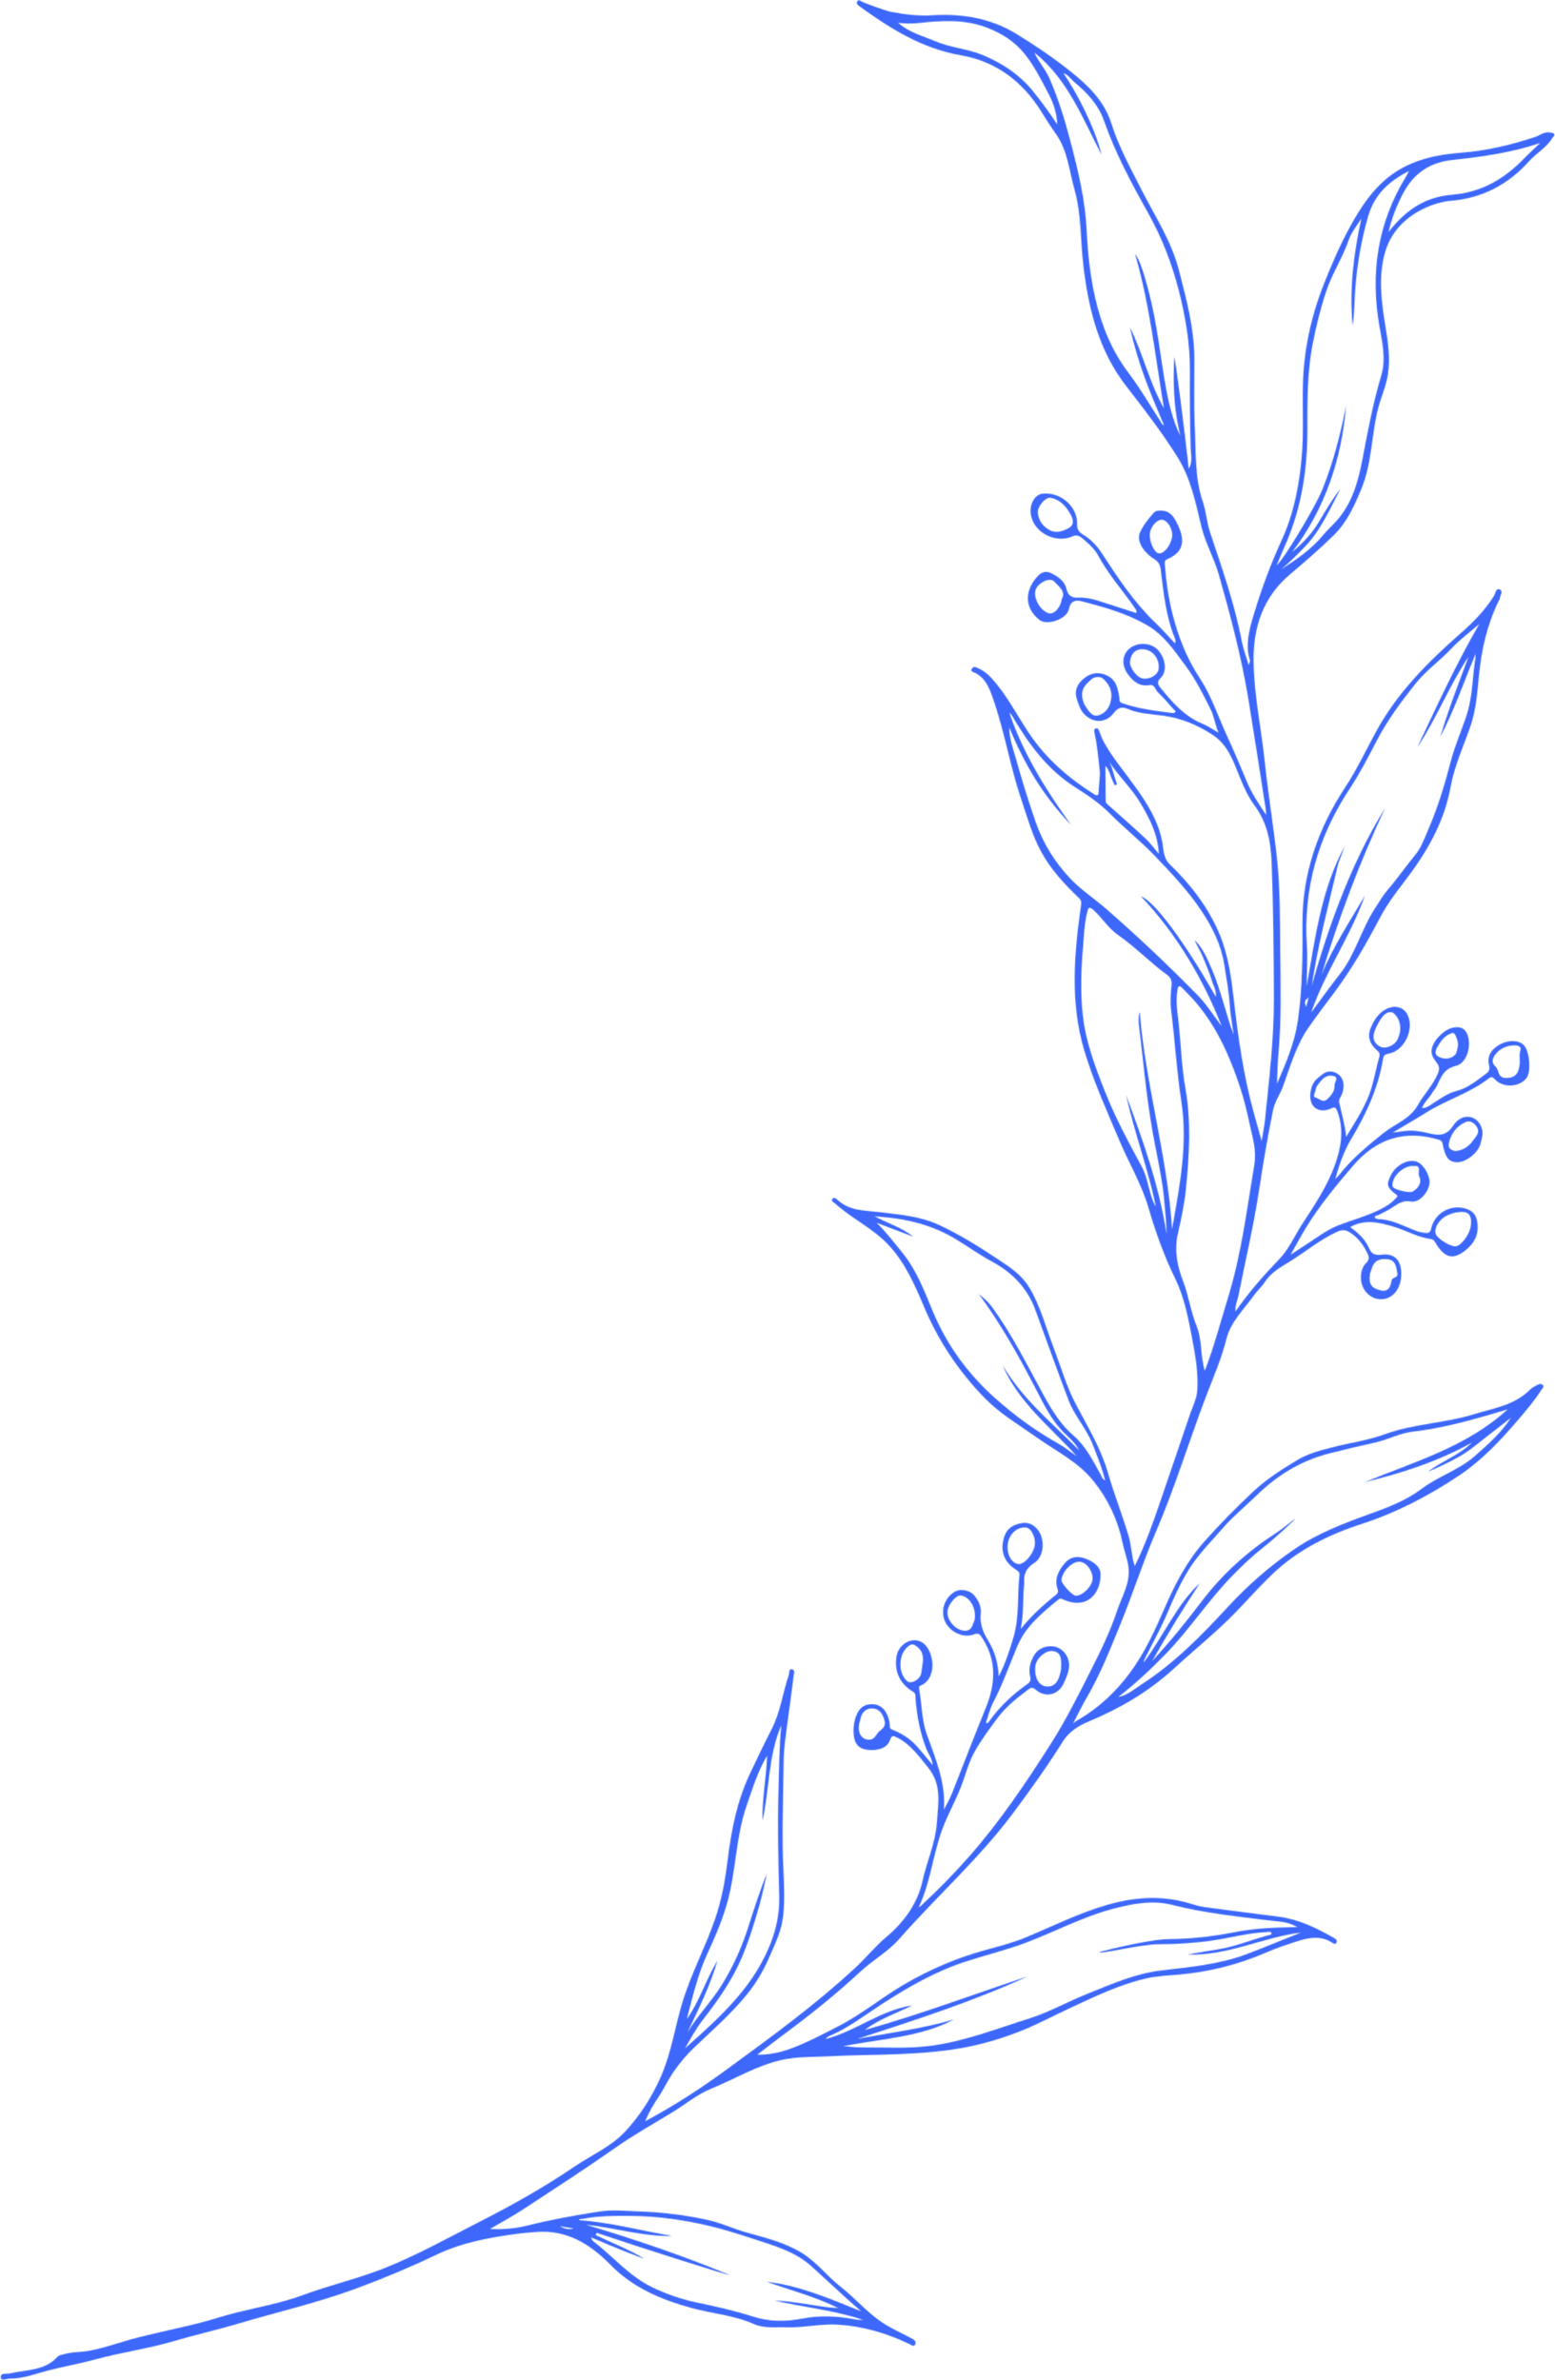 <svg width="1799" height="2754" viewBox="0 0 1799 2754" fill="none" xmlns="http://www.w3.org/2000/svg">
<mask id="path-1-inside-1_369_11521" fill="white">
<path d="M876.079 2377.5C886.082 2369.85 895.981 2362.05 906.107 2354.57C937.025 2331.7 966.977 2307.73 995.229 2281.55C1009.72 2268.12 1027.56 2258.19 1040.63 2243.3C1083.68 2194.24 1132.73 2150.63 1171.96 2098.11C1192.11 2071.14 1211.64 2043.79 1229.5 2015.25C1236.49 2004.09 1247.24 1997.09 1258.91 1992.23C1295.47 1977 1328.9 1957.56 1358.42 1930.43C1382.24 1908.54 1407.63 1888.29 1430.16 1864.94C1444.22 1850.37 1457.64 1835.14 1472.29 1821.2C1501.56 1793.34 1536.97 1775.83 1575.02 1763.49C1615.48 1750.37 1652.74 1730.93 1687.97 1707.41C1714.19 1689.91 1735.57 1667.21 1755.93 1643.4C1765.72 1631.95 1775.48 1620.54 1783.56 1607.79C1784.56 1606.23 1786.67 1604.95 1785.09 1602.88C1783.53 1600.84 1781.1 1601.18 1779.19 1602.19C1776.03 1603.85 1772.61 1605.45 1770.16 1607.93C1752.14 1626.21 1727.87 1629.43 1704.88 1636.52C1671.06 1646.96 1635.22 1647.42 1601.72 1659.69C1582.37 1666.78 1561.45 1669.47 1541.38 1674.71C1527.6 1678.3 1513.58 1681.84 1501.28 1689.21C1482.92 1700.21 1465 1711.58 1449.11 1726.56C1429.63 1744.93 1410.96 1763.88 1393.19 1783.87C1372.93 1806.69 1359.38 1833.12 1347.31 1860.88C1336.02 1886.84 1324.14 1912.79 1307.13 1935.74C1291.14 1957.32 1271.92 1975.58 1248.64 1989.31C1246.2 1990.75 1243.75 1992.11 1241.45 1994.34C1246.51 1984.66 1251.19 1974.75 1256.7 1965.33C1273.03 1937.45 1284.75 1907.49 1296.88 1877.71C1311 1843.05 1322.34 1807.36 1337.13 1772.9C1359.41 1720.98 1375.8 1666.8 1395.94 1614.03C1404.09 1592.67 1413.3 1571.71 1418.86 1549.31C1423.83 1529.33 1439.16 1515.08 1450.71 1498.82C1454.55 1493.41 1459.78 1488.94 1463.36 1483.38C1470.46 1472.37 1481.45 1466.36 1492.01 1459.84C1510.46 1448.43 1527.16 1434.27 1547.12 1425.2C1552.55 1422.73 1556.96 1422.95 1561.86 1426.13C1571.44 1432.33 1577.81 1441.05 1582.43 1451.23C1584.15 1455 1583.96 1458.28 1580.48 1461.49C1574.14 1467.33 1572.64 1479.88 1576.61 1488.92C1580.75 1498.31 1589.62 1504.02 1599.05 1503.36C1612.73 1502.39 1621.85 1489.35 1621.1 1471.85C1620.48 1457.49 1612.64 1450.07 1598.36 1451.84C1591.1 1452.74 1586.77 1451.23 1583.85 1444.33C1579.48 1434 1571.39 1426.58 1562.01 1419.84C1579.66 1410 1596.83 1414.77 1613.22 1419.69C1627.3 1423.92 1640.29 1431.75 1655.2 1433.65C1659.35 1434.18 1660.39 1437.67 1662.08 1440.27C1672.08 1455.66 1681.18 1457.89 1695.3 1446.89C1706.14 1438.43 1711.54 1427.32 1708.89 1412.88C1707.49 1405.25 1703.26 1401.02 1696.44 1398.75C1678.66 1392.83 1659.51 1403.55 1655.63 1421.93C1654.65 1426.53 1652.49 1426.87 1648.64 1426.57C1641.3 1426.01 1634.71 1422.83 1628.22 1420.14C1617.36 1415.66 1606.81 1410.87 1594.78 1410.71C1593.31 1410.69 1590.74 1409.63 1590.61 1408.77C1590.19 1406 1593.1 1406.79 1594.61 1406.01C1598.85 1403.85 1603.14 1401.77 1607.25 1399.39C1614.98 1394.91 1620.96 1388.37 1632.15 1390.27C1641.96 1391.94 1651.97 1380.43 1653.73 1369.93C1655.09 1361.76 1647.88 1348.32 1640.17 1344.68C1630.57 1340.14 1615.58 1347.26 1609.42 1359.26C1603.63 1370.56 1604.32 1373.96 1615.15 1382.14C1617.99 1384.29 1616.13 1385.08 1614.94 1386.42C1609.45 1392.64 1602.43 1396.69 1595.09 1400.26C1580.12 1407.56 1563.99 1411.78 1548.55 1417.77C1534.57 1423.2 1522.63 1432.78 1509.95 1440.81C1504.94 1443.98 1500.04 1447.33 1493.1 1451.9C1499.66 1440.31 1504.86 1430.48 1510.64 1421C1526.49 1395.04 1545.84 1371.7 1565.58 1348.68C1592.34 1317.5 1625.28 1306.78 1665.09 1318.94C1668.09 1319.86 1668.61 1321.75 1669.08 1324.11C1672.11 1339.39 1676.15 1344.53 1685.44 1344.86C1695.57 1345.21 1709.71 1334.33 1712.66 1323.99C1714.58 1317.27 1716.48 1310.43 1713.62 1303.64C1707.64 1289.44 1690.79 1287.89 1681.35 1302.3C1674 1313.52 1665.85 1314.34 1654.82 1311.72C1647.87 1310.07 1640.75 1308.52 1633.65 1308.27C1626.91 1308.04 1620.11 1309.55 1611.28 1310.52C1625.37 1302.1 1637.91 1294.94 1650.11 1287.26C1673.3 1272.66 1700.26 1265.02 1722.1 1248.03C1725.36 1245.48 1726.82 1246.03 1729.55 1249C1738.77 1259.05 1757.8 1258.07 1765.96 1247.54C1771.62 1240.22 1769.84 1216.82 1763.06 1209.52C1756.96 1202.95 1743.68 1203.05 1733.13 1209.81C1724.71 1215.2 1720.14 1222.43 1722.74 1232.78C1723.74 1236.73 1722.86 1239.71 1719.52 1242.16C1708.76 1250.06 1698.58 1258.9 1685.17 1262.3C1674.28 1265.07 1665.52 1271.91 1656.26 1277.77C1653.02 1279.82 1650.03 1282.18 1645.14 1282.14C1647.78 1275.1 1653.44 1270.53 1656.95 1264.6C1658.65 1261.73 1661.05 1259.22 1662.45 1256.23C1667.19 1246.15 1670.33 1236.76 1684.37 1233.32C1697.05 1230.21 1702.31 1210.78 1698.01 1197.93C1695.56 1190.59 1690.29 1187.81 1683.03 1188.7C1672.07 1190.03 1659.64 1201.91 1656.67 1212.53C1654.5 1220.28 1659.03 1225.34 1662.83 1230.64C1665.61 1234.53 1665.22 1238.07 1663.58 1242C1657.92 1255.56 1647.43 1266.15 1640.39 1278.61C1631.03 1295.16 1613.91 1300.4 1600.62 1311.01C1581.79 1326.04 1563.38 1341.31 1548.53 1360.45C1547.88 1361.29 1547 1361.95 1544.75 1364.12C1549.72 1346.54 1555.27 1331.18 1563.49 1317.47C1580.71 1288.73 1594.5 1258.9 1599.98 1225.64C1600.65 1221.58 1602.03 1219.95 1606.55 1219.18C1625.11 1216.02 1637.08 1189.67 1627.87 1173.2C1622.46 1163.54 1609.49 1162.14 1598.65 1170.84C1592.31 1175.92 1588.19 1183.18 1585.32 1190.74C1581.48 1200.84 1585.91 1209.33 1593.31 1215.55C1596.6 1218.33 1596.42 1220.47 1595.64 1223.23C1591.32 1238.33 1589.14 1253.99 1583.22 1268.7C1576.53 1285.3 1566.68 1300.05 1557.41 1315.45C1556.19 1301.62 1552.14 1288.71 1549.32 1275.55C1548.57 1272.03 1551.26 1269.27 1552.47 1266.2C1557.58 1253.24 1552.46 1241.9 1540.7 1239.92C1533.76 1238.76 1529.73 1243.49 1525.02 1247.05C1518.05 1252.33 1516.07 1260.37 1515.88 1267.96C1515.54 1281.82 1526.52 1288.42 1539.36 1282.86C1543.48 1281.07 1545.12 1280.15 1547.19 1285.78C1554.99 1307 1551.83 1327.12 1544.46 1347.72C1535.49 1372.76 1520.87 1394.32 1506.55 1416.34C1497.76 1429.87 1491.38 1445.06 1480.07 1456.88C1462.13 1475.62 1444.88 1494.89 1429.48 1517.39C1428.61 1510.34 1431.54 1505.29 1432.61 1499.93C1441.01 1458.06 1450.74 1416.46 1457.12 1374.17C1461.66 1344.04 1466.8 1313.98 1472.91 1284.14C1474.9 1274.46 1481.23 1265.83 1484.67 1256.22C1492.93 1233.13 1499.74 1209.27 1513.96 1188.82C1523.62 1174.93 1533.88 1161.45 1544.01 1147.9C1564.35 1120.68 1581.08 1091.26 1596.87 1061.27C1604.58 1046.62 1614.41 1033.55 1624.48 1020.44C1649.82 987.474 1670.63 952.541 1678.29 910.264C1682.58 886.549 1692.95 863.898 1700.98 840.905C1707.61 821.921 1709.05 802.134 1710.94 782.407C1713.83 752.211 1720.35 723.009 1733.76 695.6C1734.18 694.745 1735.02 693.921 1735.03 693.074C1735.09 689.313 1739.68 684.229 1735.26 682.197C1730.5 680.005 1730.25 686.478 1728.42 689.415C1717.99 706.167 1704.5 719.915 1689.65 732.945C1652.06 765.932 1616.82 801.289 1592.47 845.692C1580.54 867.44 1570.09 890.012 1556.42 910.784C1524.86 958.756 1506.52 1010.92 1506.82 1068.78C1507.02 1106.3 1506.86 1143.85 1501.53 1180.97C1497.87 1206.4 1487.66 1230.28 1477.4 1254.03C1477.9 1242.48 1477.94 1230.97 1478.98 1219.66C1482.64 1180.08 1481.47 1140.47 1481.1 1100.86C1480.77 1064.84 1481.14 1028.8 1477.3 992.891C1473.31 955.645 1467.12 918.654 1463.22 881.452C1459.16 842.819 1450.82 804.71 1450.28 765.627C1449.73 725.419 1461.36 690.787 1492.69 664.373C1510 649.773 1527.1 634.958 1543.25 619.083C1558.61 603.986 1567.14 584.762 1575.14 565.292C1587.4 535.485 1586.53 502.923 1594.47 472.184C1597.87 459.014 1603.71 446.625 1605.73 432.992C1608.35 415.24 1606.16 397.797 1603.28 380.464C1598.35 350.82 1594.07 320.682 1602.48 291.67C1609.03 269.093 1625.14 251.82 1647.3 241.313C1657.37 236.537 1667.74 233.249 1678.78 232.32C1715.1 229.265 1744.93 213.449 1769.08 186.508C1777.66 176.927 1789.52 170.644 1796.27 159.229C1797.07 157.883 1799.12 157.117 1797.9 155.063C1796.88 153.35 1795.1 153.734 1793.48 153.404C1786.47 151.977 1781.41 156.747 1775.45 158.695C1747.94 167.685 1719.9 174.45 1690.97 176.669C1660.01 179.043 1630.54 185.449 1605.58 205.546C1586.96 220.542 1574.08 240.302 1562.82 260.64C1550.87 282.21 1540.95 305.047 1531.85 328.01C1517.02 365.477 1508.36 404.536 1507.34 444.974C1506.63 473.088 1508.38 501.372 1505.93 529.308C1503.05 562.105 1496.73 594.543 1482.8 624.967C1469.86 653.204 1459.12 682.238 1450.21 712.066C1444.99 729.566 1440.54 746.452 1446.13 764.508C1446.34 765.19 1445.65 766.149 1444.58 769.471C1441.49 758.964 1438.35 750.825 1436.74 742.392C1428.49 699.106 1413.84 657.729 1399.97 616.091C1396.14 604.586 1395.42 591.988 1391.57 580.685C1382.01 552.611 1383.73 523.622 1382.32 494.952C1380.99 467.822 1381.96 440.584 1381.73 413.395C1381.44 378.894 1372.47 345.952 1363.96 312.85C1355.21 278.772 1335.97 249.869 1320.36 219.076C1307.78 194.253 1294.19 169.735 1285.78 142.91C1277.53 116.594 1258.47 98.458 1237.72 81.99C1218.1 66.428 1197.38 52.351 1176.02 39.304C1146.02 20.981 1113.23 15.507 1078.41 17.695C1062.53 18.692 1046.45 16.714 1030.7 13.701C1025.07 12.625 1000.33 3.654 996.902 1.816C995.271 0.942 993.474 -0.832 991.92 1.32C990.349 3.498 991.799 5.481 993.643 6.814C1029.69 32.873 1066.51 56.199 1111.97 64.032C1152.08 70.943 1182.98 94.229 1204.67 129.098C1210.08 137.798 1215.52 146.504 1221.49 154.825C1235.22 173.989 1236.84 197.163 1242.98 218.8C1251.2 247.751 1249.89 277.944 1253.39 307.519C1259.37 357.928 1271.21 406.008 1303.3 447.281C1323.93 473.826 1344.53 500.49 1362.37 529.094C1377.69 553.659 1383.22 581.528 1389.85 609.147C1394.46 628.346 1404.62 645.712 1410.05 664.802C1423.64 712.573 1436.32 760.546 1444.38 809.603C1451.28 851.671 1457.69 893.82 1464.3 935.936C1464.55 937.528 1464.53 939.161 1464.78 942.936C1455.78 929.395 1447.85 917.547 1442.47 904.488C1435.03 886.401 1427.37 868.461 1419.2 850.68C1408.96 828.413 1401.4 804.876 1387.77 784.239C1372.24 760.733 1362.41 734.813 1355.82 707.702C1351.56 690.123 1349.03 672.122 1347.68 654.024C1347.48 651.425 1347.04 648.443 1350.13 647.153C1373.53 637.414 1369.9 620.208 1359.68 601.637C1356.32 595.524 1351.87 591.504 1344.75 590.858C1341.04 590.522 1337.08 590.748 1334.65 593.496C1328.56 600.403 1322.74 607.576 1318.87 616.123C1313.83 627.277 1325.54 640.927 1334.89 646.624C1340.22 649.878 1342.09 653.053 1342.84 659.183C1346.17 686.128 1348.84 713.283 1359.31 738.778C1359.93 740.284 1360.22 741.924 1359.41 744.534C1352.09 736.774 1345.11 728.661 1337.39 721.32C1312.45 697.587 1293.6 669.187 1275.02 640.59C1269.17 631.592 1262.11 624.079 1252.94 618.562C1248.17 615.687 1245.97 612.536 1246.13 606.029C1246.62 586.569 1227.51 569.088 1206.36 571.212C1196.7 572.182 1190.56 584.094 1192.73 596.086C1196.49 616.918 1222.11 629.436 1241.34 620.405C1248 617.279 1252.73 623.593 1257.06 627.183C1262.29 631.515 1267.32 636.836 1270.49 642.771C1282.36 665.028 1299.38 683.596 1313.4 704.287C1314.38 705.731 1315.18 707.094 1314.56 709.34C1300.03 704.65 1285.56 700.016 1271.12 695.3C1263.33 692.755 1255.34 691.214 1247.17 691.561C1240.09 691.862 1235.58 688.963 1234.05 682.185C1231.8 672.157 1224.24 667.307 1216.02 663.21C1210.8 660.609 1205.47 661.586 1201.44 665.721C1185.81 681.746 1184 702.471 1202.42 717.206C1211.19 724.227 1234.04 716.646 1236.56 704.944C1238.72 694.895 1244.53 693.956 1251.88 695.861C1277.77 702.558 1303.39 709.74 1326.93 723.329C1346.63 734.703 1358.5 752.791 1371.47 770.175C1383.22 785.921 1391.92 803.397 1400.62 820.912C1404.77 829.258 1405.73 838.69 1409.74 847.839C1403.55 844.324 1397.65 840.098 1391.11 837.426C1370.2 828.879 1356.14 812.591 1342.5 795.732C1339.53 792.055 1338 789.002 1342.85 784.375C1350.86 776.735 1348.36 760.873 1338.87 751.362C1330.68 743.154 1315.17 742.934 1306.17 750.898C1297.87 758.243 1297.52 770.457 1305.18 780.606C1311.41 788.844 1318.58 794.745 1329.92 792.73C1335.96 791.658 1336.47 798.139 1339.53 800.983C1346.08 807.084 1351.71 814.173 1357.81 820.779C1358.75 821.795 1360.67 822.505 1359.73 824.012C1359.22 824.83 1357.19 825.142 1355.93 824.981C1336.29 822.471 1316.6 820.219 1297.8 813.392C1294.42 812.167 1295.51 809.867 1295.1 807.688C1293.24 797.61 1292.09 787.219 1281.2 781.839C1271.5 777.048 1262.34 778.3 1254.35 784.766C1246.49 791.119 1242.23 799.014 1246.15 810.004C1248.25 815.895 1249.78 821.577 1254.33 826.301C1264.73 837.098 1279.42 836.995 1288.66 824.892C1293.21 818.942 1297.84 817.292 1304.53 820.206C1317.89 826.031 1332.27 826.219 1346.42 828.198C1366.39 830.989 1384.63 838.629 1401.94 849.638C1421.17 861.864 1427.11 881.629 1434.8 900.484C1439.32 911.59 1444.35 922.482 1451.33 931.906C1465.69 951.278 1470.11 973.053 1471.05 996.368C1473.18 1049.3 1473.58 1102.23 1473.76 1155.21C1473.92 1202.2 1468.32 1248.59 1463.57 1295.13C1462.8 1302.67 1461.24 1310.13 1459.62 1320.36C1456.2 1308.08 1453.49 1298.26 1450.75 1288.45C1438.9 1246.08 1432.75 1202.63 1427.71 1159.1C1424.63 1132.52 1421.42 1106.16 1411.08 1081.35C1398.05 1050.06 1377.69 1023.65 1353.49 1000.31C1345.52 992.63 1346.23 982.588 1344.56 973.878C1339.88 949.596 1327.17 929.677 1313.39 910.403C1301.07 893.16 1287.19 877.024 1276.92 858.348C1274.87 854.621 1273.51 850.511 1271.89 846.555C1271.07 844.548 1270.36 842.011 1267.6 842.914C1265.39 843.635 1265.75 846.038 1266.18 847.903C1269.4 861.88 1270.52 876.142 1272.18 890.342C1273.23 899.265 1271.03 907.931 1271.01 916.75C1271.01 920.507 1269.25 921.145 1265.97 919.088C1236.18 900.396 1210.25 877.927 1190.42 848.284C1176.14 826.937 1164.55 803.719 1147 784.538C1142.01 779.081 1136.46 775.089 1129.74 772.354C1127.29 771.355 1125.47 771.834 1124.24 773.962C1122.68 776.658 1125.25 777.301 1126.79 777.994C1139.86 783.86 1144.29 795.427 1148.73 808.032C1162.18 846.25 1168.5 886.424 1181.41 924.702C1188.44 945.541 1194.3 967.038 1205 986.398C1216.02 1006.34 1231.43 1023.04 1247.83 1038.74C1250.41 1041.22 1251.3 1042.87 1250.73 1046.88C1242.66 1103.57 1237.73 1160.39 1254.66 1216.37C1265.43 1251.99 1280.76 1285.92 1295.25 1320.2C1306.1 1345.86 1320.62 1370.02 1328.48 1396.82C1336.8 1425.17 1346.56 1452.86 1359.55 1479.38C1370.6 1501.96 1374.91 1526.36 1379.56 1550.74C1383.22 1569.96 1386.41 1589.22 1385.14 1608.82C1384.51 1618.59 1379.77 1627.45 1376.67 1636.65C1365.46 1669.88 1354.03 1703.03 1342.75 1736.24C1334.09 1761.74 1325.1 1787.11 1312.79 1812.23C1308.98 1800.14 1308.92 1788.09 1305.6 1776.96C1298.32 1752.58 1288.91 1728.82 1281.86 1704.38C1273.57 1675.61 1258.16 1650.57 1244.43 1624.42C1233.54 1603.67 1227.05 1580.6 1218.63 1558.56C1209.73 1535.27 1203.64 1510.9 1190.45 1489.26C1181.62 1474.76 1168.09 1466.05 1154.61 1457.11C1132.41 1442.39 1109.83 1428.18 1085.6 1417.05C1064.27 1407.26 1040.95 1405.44 1017.96 1402.63C1000.61 1400.52 982.286 1401.46 968.304 1387.78C966.962 1386.47 964.103 1384.92 962.804 1387.49C961.384 1390.29 964.59 1391.11 966.311 1392.68C985.654 1410.28 1010.05 1421.29 1028.08 1440.67C1047.35 1461.4 1058.35 1486.83 1069.06 1512.23C1085.99 1552.36 1109.81 1587.79 1140.15 1618.63C1157.41 1636.17 1178.91 1648.73 1198.95 1662.96C1221.59 1679.03 1247.1 1691.3 1265.02 1713.65C1281.93 1734.73 1293.12 1758.43 1298.62 1784.76C1300.43 1793.4 1303.5 1801.63 1305.11 1810.37C1308.84 1830.62 1298 1846.69 1292.15 1864.39C1284.13 1888.67 1272.82 1911.4 1261.39 1934.05C1247.22 1962.11 1233.17 1990.23 1216.25 2016.88C1186.97 2062.99 1156.52 2108.21 1120.28 2149.22C1103.51 2168.19 1085.83 2186.29 1067.25 2203.5C1065.87 2204.77 1064.7 2206.25 1062.84 2206.98C1076.8 2177.81 1079.23 2145.59 1090.4 2115.97C1097.57 2096.94 1107.94 2079.43 1114.48 2060.19C1118.32 2048.93 1121.72 2037.24 1127.5 2026.98C1135.24 2013.25 1144.71 2000.42 1154.17 1987.75C1163.94 1974.68 1176.74 1964.63 1189.72 1954.86C1192.99 1952.41 1194.79 1952.27 1198.09 1955.11C1209.54 1964.96 1224.4 1961.45 1230.59 1947.78C1235.06 1937.95 1239.84 1927.94 1234.57 1917C1230.89 1909.36 1223.8 1904.85 1215.78 1904.86C1206.99 1904.88 1199.11 1909.05 1195.03 1917.7C1191.73 1924.69 1189.69 1931.97 1191.81 1939.9C1192.63 1943 1192.14 1946.16 1189.15 1948.24C1171.57 1960.47 1156.19 1974.95 1143.82 1992.52C1143.26 1993.31 1142.77 1994.13 1140.55 1993.53C1143.33 1985.64 1145.21 1977.27 1149.05 1969.93C1160.02 1948.95 1167.77 1926.64 1176.91 1904.91C1186.77 1881.49 1205.76 1866.22 1224.57 1850.74C1226.37 1849.26 1227.78 1849.76 1229.73 1850.65C1256.34 1862.92 1273.01 1845.33 1273.27 1822.31C1273.38 1812.28 1264.66 1806.86 1255.8 1803.51C1246.75 1800.09 1238.4 1800.99 1231.78 1808.88C1224.41 1817.65 1219.43 1827.15 1223.63 1839.02C1225.32 1843.8 1221.37 1845.49 1218.89 1847.55C1205.87 1858.32 1193.26 1869.47 1180.82 1885.03C1184.64 1866.85 1183.12 1850.95 1184.61 1835.18C1184.7 1834.23 1185.01 1833.27 1184.94 1832.34C1184.2 1822.2 1186.46 1814.92 1196.42 1808.6C1208.24 1801.1 1209.28 1780.81 1200.47 1769.91C1196.01 1764.39 1190.18 1761.13 1182.29 1762.4C1172.81 1763.92 1165.42 1767.98 1162.16 1777.24C1156.4 1793.59 1161.14 1807.4 1175.73 1816.53C1178.44 1818.22 1179.75 1819.75 1179.43 1822.55C1176.76 1846.18 1179.5 1870.32 1172.76 1893.55C1168.2 1909.3 1163.18 1924.89 1155.37 1939.84C1154.89 1924.88 1150.95 1910.93 1143.27 1898.44C1137.2 1888.57 1133.32 1878.8 1134.65 1866.86C1135.51 1859.1 1132.05 1852.01 1126.95 1845.89C1122.03 1840 1111.5 1837.89 1104.77 1841.71C1092.73 1848.55 1087.67 1863.95 1093.41 1876.33C1099.12 1888.64 1114.59 1895.9 1126.86 1891.13C1132.7 1888.86 1134.2 1891.93 1136.62 1895.71C1153.42 1921.94 1151.72 1948.74 1140.37 1976.44C1127.18 2008.6 1114.88 2041.13 1102.04 2073.44C1099.25 2080.46 1095.76 2087.21 1091.97 2094.06C1094.45 2062.44 1082.02 2034.5 1071.91 2005.86C1066.03 1989.21 1066.61 1971.12 1063.26 1953.84C1062.64 1950.63 1065.18 1950.51 1066.93 1949.56C1085.12 1939.65 1079.9 1908.91 1067.24 1900.68C1055.81 1893.24 1039.68 1901.83 1037.23 1916.51C1034.32 1933.98 1041.06 1948.45 1056.46 1957.64C1060.1 1959.81 1059.02 1963.57 1059.26 1966.54C1060.83 1985.88 1064.48 2004.7 1071.37 2022.91C1073.79 2029.28 1078.55 2034.76 1078.92 2042.33C1072.41 2034.56 1066.4 2026.82 1059.8 2019.64C1052.14 2011.31 1042.6 2005.42 1032.11 2001.33C1029.68 2000.38 1029.51 1999.46 1029.46 1997.36C1029.33 1991.3 1027.54 1985.46 1024.4 1980.48C1020.28 1973.94 1013.73 1971.25 1005.88 1972.09C998.002 1972.92 993.56 1977.92 990.826 1984.71C987.733 1992.38 986.886 2000.54 987.827 2008.66C988.899 2017.91 993.667 2023.7 1003.86 2024.75C1016.12 2026.02 1026.33 2022.59 1029.46 2013.86C1031.65 2007.74 1033.11 2008.02 1038.74 2010.97C1053.94 2018.93 1062.99 2032.18 1073.47 2044.91C1090.01 2064.98 1085.42 2086.8 1083.84 2109.25C1082.2 2132.61 1072.26 2153.7 1067.35 2176.16C1061.71 2202 1046.32 2223.72 1025.61 2241.14C1012.68 2252.01 1002.05 2265.27 989.616 2276.82C943.622 2319.55 893.027 2356.33 842.567 2393.27C812.374 2415.37 781.074 2436.02 746.396 2454.52C750.819 2443.75 756.168 2434.95 761.555 2426.9C768.174 2417.01 773.054 2406.18 779.892 2396.44C786.527 2387 793.792 2378.15 802.026 2370.26C823.716 2349.5 846.561 2329.82 865.326 2306.28C875.053 2294.08 883.09 2280.43 889.388 2266.04C896.55 2249.69 904.61 2233.49 906.244 2215.34C907.852 2197.5 907.074 2179.62 906.234 2161.73C905.475 2145.54 905.341 2129.32 905.446 2113.11C905.607 2088.08 906.276 2063.04 906.595 2038.01C906.803 2021.71 909.436 2005.67 911.549 1989.58C913.775 1972.63 916.214 1955.7 918.244 1938.73C918.529 1936.34 920.158 1932.08 916.163 1931.51C912.373 1930.96 913.518 1935.24 912.758 1937.46C905.602 1958.4 902.989 1980.74 892.748 2000.76C883.867 2018.13 875.411 2035.73 867.145 2053.4C852.432 2084.85 845.96 2118.39 841.78 2152.63C838.957 2175.77 834.824 2198.67 827.121 2220.96C815.824 2253.67 799.364 2284.32 789.339 2317.42C780.785 2345.66 776.71 2375.25 764.771 2402.47C754.56 2425.75 741.055 2447.12 723.788 2465.88C707.184 2483.92 684.517 2493.45 664.682 2506.94C629.543 2530.84 592.529 2551.65 554.664 2570.92C517.724 2589.72 481.443 2610.11 442.862 2625.25C412.952 2636.98 381.299 2644.22 351.151 2655.42C324.841 2665.19 297.446 2669.82 270.514 2676.67C256.898 2680.14 243.57 2684.75 229.936 2688.13C207.056 2693.81 183.972 2698.66 161.094 2704.34C142.135 2709.05 123.807 2716.07 104.565 2719.86C93.579 2722.03 82.171 2721.15 71.427 2724.77C69.851 2725.3 67.813 2725.52 66.845 2726.63C52.125 2743.54 30.826 2741.73 11.747 2746.23C7.678 2747.19 0.405 2745.1 0.846 2751.02C1.198 2755.73 7.716 2752.31 11.347 2752.32C27.074 2752.38 41.614 2746.56 56.58 2742.7C74.348 2738.12 92.485 2734.95 110.186 2730.15C140.741 2721.86 172.186 2717.55 202.586 2708.54C226.535 2701.44 250.979 2696.02 274.92 2688.9C320.404 2675.38 366.763 2664.74 411.363 2648.34C443.107 2636.67 474.321 2623.56 504.835 2608.98C534.479 2594.81 566.051 2589.09 598.164 2584.75C605.519 2583.76 612.855 2583.26 620.212 2582.65C655.532 2579.71 682.937 2596.81 705.857 2620.23C732.448 2647.41 764.842 2660.92 800.373 2670.67C824.24 2677.22 849.268 2678.94 872.269 2689.22C883.979 2694.45 897.202 2692.47 909.814 2692.93C930.117 2693.66 950.155 2688.43 970.447 2689.88C999.299 2691.92 1026.59 2699.98 1052.59 2712.56C1054.6 2713.53 1057.04 2715.86 1058.73 2712.92C1060.25 2710.28 1058.58 2707.9 1055.94 2706.46C1046.32 2701.22 1036.35 2696.75 1026.81 2691.24C1005.99 2679.23 991.014 2660.54 972.483 2646C956.92 2633.79 944.945 2617.6 927.834 2607C907.747 2594.55 885.111 2589.27 862.931 2583.02C848.246 2578.89 834.521 2572.23 819.524 2568.91C792.612 2562.97 765.428 2559.64 737.989 2558.78C723.016 2558.31 707.94 2556.7 692.968 2559.05C665.054 2563.43 637.3 2568.37 609.818 2575.29C596.905 2578.55 582.943 2579.91 566.808 2579.17C580.877 2570.92 593.228 2564.39 604.835 2556.74C640.604 2533.16 676.66 2510.02 711.729 2485.35C732.944 2470.43 755.65 2457.6 777.88 2444.15C792.758 2435.14 806.23 2423.61 822.401 2417.01C849.501 2405.95 874.829 2390.38 903.637 2383.74C921.767 2379.56 940.453 2380.26 958.976 2379.35C1010.09 2376.81 1061.53 2378.79 1112.23 2369.85C1137.14 2365.46 1161.37 2358.16 1184.72 2348.56C1202.95 2341.06 1220.4 2331.65 1238.31 2323.35C1266.46 2310.32 1294.49 2296.69 1324.83 2289.52C1338.2 2286.36 1352.25 2285.92 1366.02 2284.63C1400.28 2281.41 1433.12 2273 1464.74 2259.33C1477.19 2253.95 1490.13 2249.56 1503.1 2245.56C1515.61 2241.7 1528.36 2239.91 1540.52 2247.47C1542.09 2248.44 1544.64 2250.51 1546.17 2247.95C1547.74 2245.3 1545.19 2243.5 1543.15 2242.33C1523.17 2230.89 1502.58 2220.89 1479.39 2217.84C1450.48 2214.02 1421.52 2210.57 1392.64 2206.57C1385.83 2205.63 1379.24 2203.13 1372.55 2201.34C1341.19 2192.92 1310.56 2195.4 1279.47 2204.56C1247.2 2214.08 1217.4 2229.05 1186.59 2241.85C1171.7 2248.03 1155.87 2252.06 1140.26 2256.33C1107.14 2265.41 1076 2278.72 1046.28 2296.03C1020.07 2311.3 996.666 2330.95 969.637 2344.7C951.014 2354.17 932.644 2364.17 912.713 2371.21C900.797 2375.43 888.996 2377.58 876.079 2377.5ZM1055.53 2320.42C1017.71 2326.3 991.322 2349.92 955.067 2359.41C957.283 2357.45 957.874 2356.61 958.68 2356.27C981.363 2346.8 1000.6 2331.66 1021.02 2318.45C1051.56 2298.7 1083.05 2280.77 1117.85 2269.52C1141 2262.05 1164.77 2256.31 1187.47 2247.69C1220.4 2235.17 1251.67 2218.47 1285.94 2209.16C1309.3 2202.82 1333.23 2198.27 1356.58 2204.24C1392.91 2213.54 1429.89 2217.38 1466.83 2222C1478.01 2223.4 1489.45 2223.13 1500.84 2229.78C1498.14 2229.88 1496.77 2229.96 1495.4 2229.98C1472.45 2230.26 1449.67 2231.5 1427.01 2235.97C1402.66 2240.77 1378.01 2243.51 1353.08 2243.74C1326.94 2243.98 1271.81 2258.73 1271.81 2258.73C1272.61 2261.62 1318.95 2249.79 1340.95 2249.7C1361.69 2249.62 1382.44 2248.38 1403.06 2245.33C1424.28 2242.19 1445.08 2236.35 1466.65 2235.53C1468.31 2235.47 1470.36 2234.74 1470.9 2236.8C1471.39 2238.64 1469.33 2238.82 1468.02 2239.16C1448.16 2244.3 1429.17 2252.51 1408.75 2255.67C1397.11 2257.48 1385.51 2259.58 1373.9 2261.55C1419.6 2263.58 1460.74 2241.68 1505.08 2236.17C1484.18 2244.35 1463.67 2253.05 1442.86 2260.93C1411.12 2272.96 1377.28 2276.11 1344.04 2279.94C1313.34 2283.48 1286.4 2295.74 1258.53 2306.81C1235.48 2315.97 1213.89 2328.38 1190.08 2335.84C1153.35 2347.33 1117.6 2361.51 1078.92 2366.94C1051.62 2370.77 1024.65 2368.88 997.53 2369.08C990.681 2369.14 983.824 2368.23 975.45 2367.66C1019.62 2359.08 1064.76 2357.32 1103.46 2336.84C1066.93 2347.47 1029.26 2352.16 992.021 2359.19C1058.58 2337.48 1127.01 2315.48 1188.87 2286.9C1126.14 2307.78 1064.2 2331.03 1000.52 2348.92C1017.22 2336.08 1037.09 2329.65 1055.53 2320.42ZM1602.88 934.327C1561.5 1000.67 1531.92 1084.13 1511.12 1164.99C1509.44 1161.38 1508.72 1158.41 1511.99 1155.88C1515.14 1153.45 1516.28 1149.69 1516.83 1145.85C1523.85 1096.21 1535.27 1054.69 1548.25 999.167C1550.78 992.322 1553.38 985.507 1555.95 978.678C1528.42 1029.3 1521.59 1085.56 1511.76 1141.07C1511.62 1125.38 1512.97 1109.91 1511.96 1094.45C1507.65 1028.42 1524.88 968.238 1561.09 913.275C1572.81 895.484 1582.67 876.713 1592.39 857.819C1604.77 833.738 1620.83 812.112 1637.65 791.032C1649.78 775.836 1665.83 764.632 1679.09 750.492C1688.86 740.062 1700.57 731.446 1711.42 722.022C1684.57 768.411 1662.38 816.734 1639.7 864.824C1662.04 831.317 1676.53 793.472 1698.93 759.919C1687.48 790.75 1675.17 822.353 1666.21 852.843C1682.49 821.848 1693.64 788.706 1707.21 756.494C1706.99 763.31 1705.62 769.85 1704.97 776.461C1703.21 794.303 1701.97 812.234 1696.17 829.366C1690.28 846.728 1682.89 863.672 1678.29 881.353C1671.38 907.93 1663.56 934.116 1652.62 959.291C1648.18 969.504 1644.39 980.624 1637.48 988.994C1626.69 1002.05 1617.11 1016.03 1606.04 1028.85C1600.15 1035.67 1595.61 1043.59 1590.66 1051.18C1574.85 1075.42 1568.1 1104.39 1549.93 1127.36C1538.5 1141.81 1527.89 1156.89 1516.9 1171.69C1533.07 1124.35 1562.52 1083.47 1579 1036.49C1562.12 1065.31 1542.15 1095.49 1528.9 1127.87C1547.92 1065.05 1573.08 996.852 1602.88 934.327ZM1498.42 1757.08C1491.32 1762.53 1484.56 1768.49 1477.07 1773.32C1442.95 1795.35 1414.27 1821.21 1390.06 1853.19C1372.31 1876.63 1352.93 1900.44 1333.06 1921.87C1350.36 1891.26 1368.79 1861.39 1388.05 1832C1361.95 1855.69 1345.62 1893.71 1323.15 1923.67C1323.32 1921.28 1324.39 1919.49 1325.32 1917.63C1333.92 1900.39 1343.37 1883.51 1350.83 1865.79C1358.06 1848.63 1365.64 1831.84 1375.5 1815.98C1386.66 1798.02 1401.59 1783.32 1415.29 1767.55C1427.04 1754.03 1441.05 1742.81 1453.79 1730.33C1477.7 1706.91 1505.35 1690.08 1537.56 1681.86C1555.3 1677.33 1573.2 1673.1 1591.11 1669.13C1605.76 1665.88 1619.15 1658.36 1634.2 1656.63C1662.94 1653.32 1690.88 1646.33 1718.6 1638.36C1727.17 1635.89 1735.7 1633.31 1744.24 1630.78C1696.85 1674.22 1635.51 1691.74 1578.98 1714.92C1622.15 1704.58 1663.95 1690.9 1702.85 1669.28C1688.13 1684 1667.99 1690.5 1652.19 1702.86C1663.99 1698.07 1675.35 1692.47 1686.48 1686.44C1698.06 1680.16 1708.1 1671.62 1718.46 1663.57C1728.31 1655.93 1738.12 1648.24 1747.94 1640.57C1736.73 1658.14 1721.41 1671.34 1706.21 1684.8C1687.85 1701.05 1664.03 1708.15 1644.82 1722.64C1626.73 1736.28 1606.18 1744.06 1585.23 1751.63C1555.15 1762.5 1525.04 1773.84 1498.45 1791.93C1469.85 1811.39 1443.86 1834.04 1420.31 1859.6C1389.79 1892.72 1358.25 1924.91 1320.04 1949.44C1311.74 1954.78 1304.1 1961.79 1293.69 1963.58C1313.21 1948.59 1330.94 1931.98 1348.13 1914.34C1376.33 1885.41 1398.16 1851.28 1426.45 1822.54C1437.64 1811.17 1449.08 1800.23 1461.65 1790.41C1474.64 1780.26 1499.06 1757.91 1498.42 1757.08ZM1365.59 504.03C1356.33 487.057 1350.7 460.07 1347.59 441.419C1340.05 396.281 1337.57 365.359 1324.54 321.298C1322.31 313.756 1318.19 300.168 1313.11 293.746C1330.16 352.288 1336.61 412.698 1346.58 472.518C1329.73 442.74 1322.33 409.143 1307.25 378.697C1316.98 422.944 1330.98 455.002 1346.68 492.142C1343.93 490.936 1343.26 488.608 1342 486.662C1329.95 468.1 1318.78 448.868 1305.46 431.262C1285.88 405.37 1274.28 376.333 1267.14 345.164C1261.26 319.505 1258.43 293.446 1257.23 267.148C1255.63 231.899 1247.35 197.778 1238.49 163.826C1231.98 138.899 1224.46 114.307 1214.11 90.601C1209.43 79.885 1201.4 71.47 1196.73 60.854C1235.49 91.778 1252.52 137.039 1274.42 179.175C1265.99 144.896 1244.01 104.521 1230.23 84.623C1236.09 86.721 1238.99 91.718 1243.1 95.154C1257.71 107.351 1270.64 120.98 1277.13 139.462C1290.2 176.736 1308.67 211.514 1327.9 245.767C1344.16 274.724 1355.85 304.927 1364.01 337.113C1371.67 367.362 1376.77 397.783 1376.59 428.781C1376.42 458.783 1376.62 488.736 1377.53 518.72C1377.76 526.384 1380.06 534.375 1375.28 542.252C1370.66 499.076 1359.48 412.968 1358.52 413.09C1356.96 441.057 1357.58 472.285 1365.59 504.03ZM1393.89 1586.06C1388.36 1568.55 1391.15 1550.85 1384.22 1533.92C1377.57 1517.69 1375.28 1499.66 1368.89 1482.95C1362.2 1465.46 1358.28 1447.46 1362.54 1428.35C1366.42 1410.94 1370.28 1393.38 1372.04 1375.68C1375.91 1336.75 1378.29 1297.86 1371.32 1258.75C1367 1234.49 1366.33 1209.59 1363.72 1185.01C1362.33 1171.98 1359.93 1159.03 1362.28 1145.9C1362.6 1144.16 1362.29 1141.51 1364.52 1141.19C1365.68 1141.02 1367.3 1142.72 1368.41 1143.87C1373.69 1149.35 1379.13 1154.7 1384.02 1160.5C1408.27 1189.25 1423.09 1223.01 1434.72 1258.25C1439.34 1272.27 1442.78 1286.74 1445.85 1301.19C1449.07 1316.35 1453.9 1331.11 1451.19 1347.36C1442.59 1398.92 1436.25 1450.87 1420.84 1501.11C1412.18 1529.34 1404.7 1557.92 1393.89 1586.06ZM1355.96 1422.45C1351.24 1341.05 1324.89 1252.69 1318.64 1171.54C1317.03 1172.31 1317.31 1183.21 1317.38 1183.78C1322.3 1224.24 1325.82 1264.94 1332.66 1305.08C1337.93 1336.05 1345.78 1366.58 1347.69 1398.11C1347.99 1403.1 1348.75 1408.06 1349.06 1413.05C1349.38 1417.98 1349.4 1422.94 1349.56 1427.88C1341.1 1372.09 1322.32 1319.45 1302.73 1267.02C1313.13 1313.05 1328.15 1352.3 1337.21 1395.91C1335.15 1393.13 1333.98 1390.08 1332.89 1387C1328.51 1374.67 1327.13 1361.43 1320.75 1349.65C1305.62 1321.74 1290.54 1293.73 1278.82 1264.2C1267.24 1235 1255.95 1205.56 1252.61 1173.89C1249.84 1147.69 1250.81 1121.51 1252.98 1095.35C1254.09 1082.04 1254.5 1068.62 1257.8 1055.57C1258.93 1051.09 1259.69 1048.01 1265.15 1053.02C1275.16 1062.21 1282.37 1074.16 1293.63 1082C1313.62 1095.91 1330.49 1113.63 1350.14 1127.94C1354.68 1131.24 1355.96 1135.07 1355.34 1140.72C1354.3 1150.24 1353.73 1159.55 1354.97 1169.52C1359.34 1204.48 1361.35 1239.68 1366.74 1274.62C1374.44 1324.44 1364.54 1373.48 1355.96 1422.45ZM1011.72 1407.28C1014.03 1407.52 1016.34 1407.82 1018.65 1408C1049.96 1410.33 1079.55 1417.73 1106.76 1434.41C1120.57 1442.87 1133.83 1452.33 1148.01 1460.01C1171.54 1472.76 1188.6 1490.5 1197.81 1515.72C1210.56 1550.67 1223.12 1585.69 1236.34 1620.46C1243.13 1638.32 1256.67 1652.62 1263.79 1670.56C1269.26 1684.35 1274.75 1698.01 1278.59 1712.9C1275.22 1711.61 1274.92 1709.03 1273.78 1706.99C1264.63 1690.57 1256.26 1673.43 1241.75 1660.92C1226.56 1647.82 1216.51 1631.05 1207.16 1613.96C1188.35 1579.58 1171.01 1544.39 1147.84 1512.57C1144.06 1507.37 1139.58 1503.1 1132.4 1497.3C1159.34 1534.02 1179.75 1571.24 1199.3 1608.97C1208.19 1626.12 1216.66 1643.5 1230.56 1657.44C1236.95 1663.85 1244.21 1669.55 1248.32 1678C1217.29 1646.53 1182.4 1618.61 1159.82 1579.42C1178.29 1622.96 1215.22 1651.14 1245.61 1684.87C1238.79 1680.57 1232.76 1675.08 1225.83 1671.22C1198.57 1656.03 1173.59 1637.88 1150.38 1617.01C1119.21 1588.99 1095.31 1556.1 1079.17 1517.36C1069.64 1494.49 1060.88 1470.99 1045.35 1451.31C1035.56 1438.91 1025.72 1426.4 1014.29 1414.92C1028.32 1420.25 1042.36 1425.59 1056.4 1430.92C1043.04 1420.04 1026.69 1415.51 1011.72 1407.28ZM1239.13 954.426C1212.45 917.685 1184.08 873.231 1167.62 824.47C1169.46 826.402 1170.05 826.833 1170.39 827.412C1189.66 860.414 1211.82 890.858 1244.92 911.593C1259.03 920.43 1272.72 929.912 1284.45 941.75C1300.93 958.392 1319.28 972.919 1335.62 989.912C1355.04 1010.11 1374.12 1030.27 1389.69 1053.49C1402.55 1072.68 1412.83 1093.34 1416.43 1116.44C1418.84 1131.9 1421.69 1147.31 1422.71 1163.01C1423.45 1174.49 1425.7 1185.88 1427.28 1197.31C1422.29 1184.66 1418.99 1171.75 1415.03 1159.05C1411.07 1146.32 1407.21 1133.45 1401.89 1121.27C1396.69 1109.39 1391.74 1097.07 1382.02 1087.72C1384.2 1092.99 1387.18 1097.83 1389.63 1102.92C1392.21 1108.29 1394.38 1113.87 1396.54 1119.42C1398.6 1124.73 1400.71 1130.04 1402.26 1135.5C1403.75 1140.74 1407.49 1145.59 1406.51 1153.31C1370.74 1090.15 1335.21 1042.26 1319.95 1037.18C1361.3 1080.52 1392.24 1133.39 1413.35 1187.37C1403.21 1174.12 1395.64 1161.87 1385.82 1151.83C1351.86 1117.14 1316.57 1083.8 1279.98 1051.85C1266.2 1039.81 1250.78 1029.87 1238.06 1016.38C1219.98 997.213 1206.74 975.788 1198.06 950.796C1189.75 926.87 1182.3 902.709 1175.49 878.374C1172.15 866.44 1167.53 854.595 1167.67 841.621C1184.64 883.543 1207.36 921.78 1239.13 954.426ZM1630.1 197.835C1628.21 201.357 1627.51 202.853 1626.65 204.256C1593.74 258.075 1585.07 316.037 1595.92 377.747C1599.16 396.211 1603.64 415.343 1598.15 433.878C1588.9 465.124 1582.69 496.935 1576.74 528.884C1571.77 555.523 1564.99 581.659 1546.26 602.688C1541.18 608.391 1535.36 613.464 1530.53 619.355C1517.05 635.791 1499.74 647.53 1481.99 658.927C1491.96 650.836 1500.83 641.688 1509.72 632.538C1519.16 622.821 1526.42 611.652 1532.95 599.987C1539.25 588.708 1544.87 577.04 1550.79 565.542C1541.12 577.891 1533.37 591.204 1525.46 604.425C1517.55 617.66 1507.08 628.702 1495.03 638.706C1533.19 588.369 1552.17 531.191 1557.39 469.03C1550.86 502.403 1542.46 535.303 1529.65 566.922C1521.33 587.431 1484.56 648.245 1476.97 654.082C1480.35 646.092 1483.37 638.628 1486.64 631.276C1505.52 588.846 1512.56 544.149 1512.5 498.032C1512.46 464.627 1512.22 431.204 1518.63 398.174C1522.73 377.069 1527.86 356.187 1534.73 335.874C1541.52 315.79 1553.51 297.892 1560.37 277.642C1563.39 268.737 1569.98 261.044 1574.95 252.8C1565.99 294.135 1560.9 335.188 1564.9 377.022C1566.16 367.884 1566.76 358.686 1567.11 349.478C1568.38 315.732 1573.52 282.649 1582.87 250.153C1589.93 225.648 1606.25 209.886 1630.1 197.835ZM844.129 2632.42C788.916 2609.54 734.471 2591.22 678.174 2574.31C711.469 2577.64 744.259 2588.31 777.749 2587.2C741.753 2581.28 706.449 2571.43 669.848 2569C670.49 2567.09 672.174 2567.81 673.492 2567.55C692.333 2563.95 711.321 2563.82 730.452 2564.05C759.49 2564.39 788.058 2568.2 816.219 2574.59C835.001 2578.85 853.484 2584.66 871.803 2590.68C895.752 2598.56 920.374 2605.3 939.653 2623.09C952.436 2634.89 965.228 2646.68 978.094 2658.38C984.126 2663.87 990.341 2669.15 996.474 2674.53C960.689 2660.07 924.446 2644.41 887.049 2640.28C914.784 2650.17 943.437 2657.54 969.967 2670.79C945.041 2669.34 920.847 2662.71 895.967 2661.99C930.021 2669.88 965.046 2673.1 998.376 2684.31C995.486 2684.42 992.599 2684.45 989.823 2683.91C969.25 2679.87 948.657 2678.88 927.947 2682.89C908.91 2686.58 890.021 2686.57 871.336 2680.57C849.93 2673.7 827.998 2668.83 806.027 2664.24C788.128 2660.5 771.1 2654.57 754.661 2646.66C727.708 2633.69 708.823 2610.43 685.582 2592.74C685.044 2592.33 684.942 2591.34 683.904 2588.91C705.024 2598.17 744.705 2613.97 744.983 2613.29C726.772 2602.36 707.793 2595.26 689.198 2586.24C689.555 2585.36 689.912 2584.48 690.27 2583.61C741.242 2600.87 843.814 2633.41 844.129 2632.42ZM887.483 2031.52C886.631 2056.72 881.399 2081.48 882.244 2106.66C890.198 2070.03 888.738 2031.68 903.835 1996.48C901.469 2022.58 901.253 2048.63 900.58 2074.72C899.554 2114.52 900.443 2154.22 901.454 2193.96C901.872 2210.35 899.356 2226.17 894.017 2241.75C875.276 2296.44 833.96 2333.23 792.534 2370.08C799.05 2358.89 805.194 2347.34 813.111 2337.16C830.764 2314.48 847.243 2291.15 858.431 2264.53C866.944 2244.27 873.393 2223.27 879.232 2202.11C882.354 2190.8 884.616 2179.25 887.265 2167.82C878.414 2189.2 871.764 2211.14 864.637 2232.94C857.35 2255.22 847.629 2276.37 835.262 2296.39C823.261 2315.82 807.13 2332.15 795.289 2351.75C808.293 2324.51 821.689 2297.62 830.051 2268.59C816.814 2290.24 809.549 2314.94 794.97 2335.9C795.362 2332.58 796.304 2329.48 797.125 2326.35C802.94 2304.2 808.504 2282.04 818.189 2261.06C826.759 2242.5 834.907 2223.69 840.684 2203.96C851.65 2166.5 850.836 2126.73 863.678 2089.59C870.518 2069.81 876.539 2049.78 887.483 2031.52ZM1781.79 165.539C1774.78 172.236 1769.08 177.301 1763.82 182.786C1740.95 206.605 1714.24 222.522 1680.53 225.266C1667.02 226.366 1654.06 229.705 1641.89 236.551C1628.4 244.138 1617.47 254.286 1606.34 268.571C1610.41 251.532 1615.82 238.251 1622.44 225.254C1634.55 201.502 1653.17 188.041 1679.87 185.152C1713.7 181.491 1747.42 176.985 1781.79 165.539ZM1039 26.236C1046.94 27.454 1054.91 27.52 1062.56 26.672C1089.06 23.733 1115.41 22.087 1140.98 31.676C1158.29 38.163 1173.6 47.696 1185.42 62.383C1197.03 76.827 1205.06 93.384 1213.62 109.592C1219.23 120.205 1222.63 131.696 1223.18 143.951C1213.99 130.245 1204.55 116.985 1194.13 104.372C1178.87 85.89 1159.67 73.372 1137.82 64.035C1119.89 56.375 1100.14 55.397 1082.29 47.795C1067.49 41.49 1051.49 37.63 1039 26.236ZM1283.57 881.854C1294.7 898.9 1309.87 912.707 1320.08 930.349C1330.17 947.763 1339.48 965.169 1340.67 987.949C1334.59 980.876 1330.44 975.053 1325.31 970.277C1311.19 957.135 1296.7 944.401 1282.27 931.595C1280.61 930.115 1279.14 928.912 1279.14 926.397C1279.11 913.373 1278.96 900.348 1278.85 886.021C1284.31 892.37 1284.82 899.638 1288.23 905.476C1288.97 906.748 1288.69 909.426 1291.18 908.283C1292.77 907.558 1291.8 905.818 1291.29 904.474C1288.5 897.049 1287.33 889.062 1283.57 881.854ZM1701.58 1418.47C1700.42 1428.3 1690.2 1441.9 1683.8 1442.13C1677.1 1442.36 1662.03 1432.61 1660.78 1427.23C1659.13 1420.11 1665.62 1410.2 1674.8 1406.11C1677.61 1404.86 1680.56 1403.75 1683.56 1403.18C1698.45 1400.33 1703.23 1404.46 1701.58 1418.47ZM1215.39 575.967C1225.92 577.827 1232.68 585.318 1237.59 593.518C1240.66 598.631 1244.74 606.815 1235.65 611.463C1228.84 614.945 1221.28 617.42 1213.94 613.194C1206.36 608.838 1201.39 602.104 1200.71 593.139C1200.16 585.772 1209.78 574.951 1215.39 575.967ZM1285.34 809.614C1284.1 817.906 1279.29 825.537 1270.51 827.779C1263.08 829.676 1259.06 821.996 1255.46 816.668C1253.2 813.313 1252.16 808.671 1251.89 804.522C1251.36 796.286 1257.21 790.829 1262.62 786.051C1266.47 782.644 1273.11 782.29 1276.7 785.743C1282.86 791.663 1287.22 799.234 1285.34 809.614ZM1197.13 1788.12C1195.34 1798.91 1184.4 1811.04 1177.65 1809.72C1169.42 1808.12 1164.11 1797.01 1166.08 1785.54C1168.03 1774.2 1177.64 1766.15 1187.47 1767.62C1193.29 1768.49 1198.54 1779.63 1197.13 1788.12ZM1228.01 1828.27C1229.07 1817.77 1240.8 1806.21 1249.48 1807.12C1257.33 1807.95 1264.8 1818.49 1263.94 1827.52C1263.12 1836.23 1251.55 1847.22 1244.19 1846.3C1240.02 1845.78 1227.64 1831.98 1228.01 1828.27ZM1227.51 1931.34C1225.18 1946.51 1219.38 1952.86 1209.38 1951.2C1201.16 1949.83 1196.29 1939.78 1197.89 1927.5C1199.07 1918.45 1210.27 1908.97 1218.36 1910.46C1226.47 1911.94 1228.46 1916.76 1227.51 1931.34ZM1127.6 1874.16C1125.17 1879.64 1124.63 1888.21 1114.42 1886.78C1104.09 1885.33 1094.8 1873.33 1096.23 1863.76C1097.41 1855.88 1106.4 1845.51 1111.51 1846.16C1121.83 1847.47 1129.75 1860.7 1127.6 1874.16ZM1619.38 1195.65C1618.92 1196.97 1618.18 1200.02 1616.84 1202.77C1613.55 1209.49 1603.41 1214.02 1597.57 1211.41C1589.31 1207.72 1587.35 1200.9 1590.29 1193.14C1592.61 1187.01 1595.76 1180.86 1599.91 1175.87C1602.88 1172.31 1608.74 1168.76 1613.14 1173.07C1618.63 1178.47 1621.18 1185.85 1619.38 1195.65ZM1757.78 1233.87C1756.48 1243.81 1750.84 1247.74 1741.45 1247.29C1732.45 1246.87 1734.49 1238.1 1730.39 1234.39C1724.58 1229.12 1727.02 1224.08 1730.21 1219.9C1735.7 1212.73 1743.77 1209.6 1752.79 1209.58C1756.03 1209.58 1760.22 1211.19 1759.11 1214.64C1756.96 1221.3 1759.2 1227.96 1757.78 1233.87ZM1228.31 693.383C1226.81 703.589 1219.05 711.448 1213.02 709.514C1203.87 706.578 1195.94 693.224 1197.77 683.825C1199.51 674.87 1214.71 667.04 1219.82 673.002C1224.73 678.743 1233.54 683.945 1228.31 693.383ZM1307.38 764.843C1308.91 754.972 1314.85 750.179 1324.01 751.424C1334.57 752.861 1341.95 763.302 1340.32 774.507C1339.38 781.033 1330.18 786.422 1322.16 785.152C1315.01 784.019 1306.27 772.009 1307.38 764.843ZM1066.76 1929.52C1066.34 1932.11 1066.22 1934.79 1065.47 1937.28C1063.4 1944.07 1053.73 1948.9 1049.63 1945.37C1037.99 1935.38 1039.41 1911.97 1052.25 1903.86C1054.82 1902.23 1056.55 1902.26 1059.96 1904.67C1069.67 1911.54 1068.21 1920.26 1066.76 1929.52ZM1585.1 1473.21C1585.39 1472.42 1586.48 1469.54 1587.45 1466.63C1590.63 1457.07 1598.89 1456.1 1606.49 1457.3C1614.67 1458.58 1615.46 1466.32 1616.62 1473.45C1617.58 1479.3 1610.63 1477.16 1609.88 1481.98C1608.95 1488.04 1606.5 1495.28 1597.47 1493.18C1586.36 1490.58 1583.13 1485.79 1585.1 1473.21ZM994.076 1994.01C994.348 1993.07 994.971 1991.5 995.243 1989.86C996.614 1981.65 1001.86 1976.31 1009.65 1976.8C1017.09 1977.27 1021.23 1982.75 1023.32 1990.85C1025.6 1999.68 1018.02 2001.33 1014.89 2005.98C1012.79 2009.12 1010.45 2013.33 1005 2013.03C996.535 2012.58 991.899 2005.21 994.076 1994.01ZM1683.59 1331.86C1677.96 1330.71 1675.15 1328.09 1676.16 1323.13C1678.44 1311.96 1684.83 1303.44 1694.99 1298.6C1699.66 1296.38 1704.51 1298.13 1707.97 1303.08C1713.09 1310.41 1707.69 1314.71 1704.12 1319.78C1698.85 1327.26 1691.78 1331.31 1683.59 1331.86ZM1330.42 616.329C1331.82 608.135 1339.58 600.322 1345.17 601.478C1351.52 602.789 1357.21 613.168 1355.99 621.193C1354.44 631.309 1346.58 641.019 1340.55 640.271C1335.04 639.589 1328.91 625.103 1330.42 616.329ZM1635.94 1349.29C1644.99 1348.19 1640.05 1356.41 1641.81 1360.69C1645.28 1369.11 1641.05 1374.42 1634.69 1378.6C1631.08 1380.98 1613.34 1376.73 1611.46 1373.48C1611.03 1372.74 1611.03 1371.68 1611.03 1370.77C1610.99 1360.39 1624.67 1347.93 1635.94 1349.29ZM1686.36 1212.17C1685.94 1214.03 1685.74 1215.97 1685.07 1217.72C1682.44 1224.54 1671.55 1227.43 1663.42 1222.13C1658.11 1218.67 1662.11 1212.9 1664.37 1209.08C1667.47 1203.84 1671.4 1198.91 1677.4 1196.31C1680.44 1195 1682.16 1194.24 1684.1 1198.54C1686.16 1203.13 1687.4 1207.31 1686.36 1212.17ZM1543.98 1255.94C1544.05 1262.93 1540.25 1267.29 1535.89 1271.56C1530.4 1276.93 1526.21 1270.87 1521.73 1269.87C1518.65 1269.19 1521.1 1264.96 1521.72 1262.37C1522.22 1260.3 1522.62 1257.98 1523.83 1256.36C1528.2 1250.53 1532.65 1243.78 1541 1244.7C1550.34 1245.73 1543.43 1252.34 1543.98 1255.94ZM663.608 2578.49C658.881 2579.82 654.351 2579.72 647.834 2575.99C654.994 2577.13 659.301 2577.81 663.608 2578.49Z"/>
</mask>
<path d="M876.079 2377.5C886.082 2369.85 895.981 2362.05 906.107 2354.57C937.025 2331.7 966.977 2307.73 995.229 2281.55C1009.72 2268.12 1027.56 2258.19 1040.63 2243.3C1083.68 2194.24 1132.73 2150.63 1171.96 2098.11C1192.11 2071.14 1211.64 2043.79 1229.5 2015.25C1236.49 2004.09 1247.24 1997.09 1258.91 1992.23C1295.47 1977 1328.9 1957.56 1358.42 1930.43C1382.24 1908.54 1407.63 1888.29 1430.16 1864.94C1444.22 1850.37 1457.64 1835.14 1472.29 1821.2C1501.56 1793.34 1536.97 1775.83 1575.02 1763.49C1615.48 1750.37 1652.74 1730.93 1687.97 1707.41C1714.19 1689.91 1735.57 1667.21 1755.93 1643.4C1765.72 1631.95 1775.48 1620.54 1783.56 1607.79C1784.56 1606.23 1786.67 1604.95 1785.09 1602.88C1783.53 1600.84 1781.1 1601.18 1779.19 1602.19C1776.03 1603.85 1772.61 1605.45 1770.16 1607.93C1752.14 1626.21 1727.87 1629.43 1704.88 1636.52C1671.06 1646.96 1635.22 1647.42 1601.72 1659.69C1582.37 1666.78 1561.45 1669.47 1541.38 1674.71C1527.6 1678.3 1513.58 1681.84 1501.28 1689.21C1482.92 1700.21 1465 1711.58 1449.11 1726.56C1429.63 1744.93 1410.96 1763.88 1393.19 1783.87C1372.93 1806.69 1359.38 1833.12 1347.31 1860.88C1336.02 1886.84 1324.14 1912.79 1307.13 1935.74C1291.14 1957.32 1271.92 1975.58 1248.64 1989.31C1246.2 1990.75 1243.75 1992.11 1241.45 1994.34C1246.51 1984.66 1251.19 1974.75 1256.7 1965.33C1273.03 1937.45 1284.75 1907.49 1296.88 1877.71C1311 1843.05 1322.34 1807.36 1337.13 1772.9C1359.41 1720.98 1375.8 1666.8 1395.94 1614.03C1404.09 1592.67 1413.3 1571.71 1418.86 1549.31C1423.83 1529.33 1439.16 1515.08 1450.71 1498.82C1454.55 1493.41 1459.78 1488.94 1463.36 1483.38C1470.46 1472.37 1481.45 1466.36 1492.01 1459.84C1510.46 1448.43 1527.16 1434.27 1547.12 1425.2C1552.55 1422.73 1556.96 1422.95 1561.86 1426.13C1571.44 1432.33 1577.81 1441.05 1582.43 1451.23C1584.15 1455 1583.96 1458.28 1580.48 1461.49C1574.14 1467.33 1572.64 1479.88 1576.61 1488.92C1580.75 1498.31 1589.62 1504.02 1599.05 1503.36C1612.73 1502.39 1621.85 1489.35 1621.1 1471.85C1620.48 1457.49 1612.64 1450.07 1598.36 1451.84C1591.1 1452.74 1586.77 1451.23 1583.85 1444.33C1579.48 1434 1571.39 1426.58 1562.01 1419.84C1579.66 1410 1596.83 1414.77 1613.22 1419.69C1627.3 1423.92 1640.29 1431.75 1655.2 1433.65C1659.35 1434.18 1660.39 1437.67 1662.08 1440.27C1672.08 1455.66 1681.18 1457.89 1695.3 1446.89C1706.14 1438.43 1711.54 1427.32 1708.89 1412.88C1707.49 1405.25 1703.26 1401.02 1696.44 1398.75C1678.66 1392.83 1659.51 1403.55 1655.63 1421.93C1654.65 1426.53 1652.49 1426.87 1648.64 1426.57C1641.3 1426.01 1634.71 1422.83 1628.22 1420.14C1617.36 1415.66 1606.81 1410.87 1594.78 1410.71C1593.31 1410.69 1590.74 1409.63 1590.61 1408.77C1590.19 1406 1593.1 1406.79 1594.61 1406.01C1598.85 1403.85 1603.14 1401.77 1607.25 1399.39C1614.98 1394.91 1620.96 1388.37 1632.15 1390.27C1641.96 1391.94 1651.97 1380.43 1653.73 1369.93C1655.09 1361.76 1647.88 1348.32 1640.17 1344.68C1630.57 1340.14 1615.58 1347.26 1609.42 1359.26C1603.63 1370.56 1604.32 1373.96 1615.15 1382.14C1617.99 1384.29 1616.13 1385.08 1614.94 1386.42C1609.45 1392.64 1602.43 1396.69 1595.09 1400.26C1580.12 1407.56 1563.99 1411.78 1548.55 1417.77C1534.57 1423.2 1522.63 1432.78 1509.95 1440.81C1504.94 1443.98 1500.04 1447.33 1493.1 1451.9C1499.66 1440.31 1504.86 1430.48 1510.64 1421C1526.49 1395.04 1545.84 1371.7 1565.58 1348.68C1592.34 1317.5 1625.28 1306.78 1665.09 1318.94C1668.09 1319.86 1668.61 1321.75 1669.08 1324.11C1672.11 1339.39 1676.15 1344.53 1685.44 1344.86C1695.57 1345.21 1709.71 1334.33 1712.66 1323.99C1714.58 1317.27 1716.48 1310.43 1713.62 1303.64C1707.64 1289.44 1690.79 1287.89 1681.35 1302.3C1674 1313.52 1665.85 1314.34 1654.82 1311.72C1647.87 1310.07 1640.75 1308.52 1633.65 1308.27C1626.91 1308.04 1620.11 1309.55 1611.28 1310.52C1625.37 1302.1 1637.91 1294.94 1650.11 1287.26C1673.3 1272.66 1700.26 1265.02 1722.1 1248.03C1725.36 1245.48 1726.82 1246.03 1729.55 1249C1738.77 1259.05 1757.8 1258.07 1765.96 1247.54C1771.62 1240.22 1769.84 1216.82 1763.06 1209.52C1756.96 1202.95 1743.68 1203.05 1733.13 1209.81C1724.71 1215.2 1720.14 1222.43 1722.74 1232.78C1723.74 1236.73 1722.86 1239.71 1719.52 1242.16C1708.76 1250.06 1698.58 1258.9 1685.17 1262.3C1674.28 1265.07 1665.52 1271.91 1656.26 1277.77C1653.02 1279.82 1650.03 1282.18 1645.14 1282.14C1647.78 1275.1 1653.44 1270.53 1656.95 1264.6C1658.65 1261.73 1661.05 1259.22 1662.45 1256.23C1667.19 1246.15 1670.33 1236.76 1684.37 1233.32C1697.05 1230.21 1702.31 1210.78 1698.01 1197.93C1695.56 1190.59 1690.29 1187.81 1683.03 1188.7C1672.07 1190.03 1659.64 1201.91 1656.67 1212.53C1654.5 1220.28 1659.03 1225.34 1662.83 1230.64C1665.61 1234.53 1665.22 1238.07 1663.58 1242C1657.92 1255.56 1647.43 1266.15 1640.39 1278.61C1631.03 1295.16 1613.91 1300.4 1600.62 1311.01C1581.79 1326.04 1563.38 1341.31 1548.53 1360.45C1547.88 1361.29 1547 1361.95 1544.75 1364.12C1549.72 1346.54 1555.27 1331.18 1563.49 1317.47C1580.71 1288.73 1594.5 1258.9 1599.98 1225.64C1600.65 1221.58 1602.03 1219.95 1606.55 1219.18C1625.11 1216.02 1637.08 1189.67 1627.87 1173.2C1622.46 1163.54 1609.49 1162.14 1598.65 1170.84C1592.31 1175.92 1588.19 1183.18 1585.32 1190.74C1581.48 1200.84 1585.91 1209.33 1593.31 1215.55C1596.6 1218.33 1596.42 1220.47 1595.64 1223.23C1591.32 1238.33 1589.14 1253.99 1583.22 1268.7C1576.53 1285.3 1566.68 1300.05 1557.41 1315.45C1556.19 1301.62 1552.14 1288.71 1549.32 1275.55C1548.57 1272.03 1551.26 1269.27 1552.47 1266.2C1557.58 1253.24 1552.46 1241.9 1540.7 1239.92C1533.76 1238.76 1529.73 1243.49 1525.02 1247.05C1518.05 1252.33 1516.07 1260.37 1515.88 1267.96C1515.54 1281.82 1526.52 1288.42 1539.36 1282.86C1543.48 1281.07 1545.12 1280.15 1547.19 1285.78C1554.99 1307 1551.83 1327.12 1544.46 1347.72C1535.49 1372.76 1520.87 1394.32 1506.55 1416.34C1497.76 1429.87 1491.38 1445.06 1480.07 1456.88C1462.13 1475.62 1444.88 1494.89 1429.48 1517.39C1428.61 1510.34 1431.54 1505.29 1432.61 1499.93C1441.01 1458.06 1450.74 1416.46 1457.12 1374.17C1461.66 1344.04 1466.8 1313.98 1472.91 1284.14C1474.9 1274.46 1481.23 1265.83 1484.67 1256.22C1492.93 1233.13 1499.74 1209.27 1513.96 1188.82C1523.62 1174.93 1533.88 1161.45 1544.01 1147.9C1564.35 1120.68 1581.08 1091.26 1596.87 1061.27C1604.58 1046.62 1614.41 1033.55 1624.48 1020.44C1649.82 987.474 1670.63 952.541 1678.29 910.264C1682.58 886.549 1692.95 863.898 1700.98 840.905C1707.61 821.921 1709.05 802.134 1710.94 782.407C1713.83 752.211 1720.35 723.009 1733.76 695.6C1734.18 694.745 1735.02 693.921 1735.03 693.074C1735.09 689.313 1739.68 684.229 1735.26 682.197C1730.5 680.005 1730.25 686.478 1728.42 689.415C1717.99 706.167 1704.5 719.915 1689.65 732.945C1652.06 765.932 1616.82 801.289 1592.47 845.692C1580.54 867.44 1570.09 890.012 1556.42 910.784C1524.86 958.756 1506.52 1010.92 1506.82 1068.78C1507.02 1106.3 1506.86 1143.85 1501.53 1180.97C1497.87 1206.4 1487.66 1230.28 1477.4 1254.03C1477.9 1242.48 1477.94 1230.97 1478.98 1219.66C1482.64 1180.08 1481.47 1140.47 1481.1 1100.86C1480.77 1064.84 1481.14 1028.8 1477.3 992.891C1473.31 955.645 1467.12 918.654 1463.22 881.452C1459.16 842.819 1450.82 804.71 1450.28 765.627C1449.73 725.419 1461.36 690.787 1492.69 664.373C1510 649.773 1527.1 634.958 1543.25 619.083C1558.61 603.986 1567.14 584.762 1575.14 565.292C1587.4 535.485 1586.53 502.923 1594.47 472.184C1597.87 459.014 1603.71 446.625 1605.73 432.992C1608.35 415.24 1606.16 397.797 1603.28 380.464C1598.35 350.82 1594.07 320.682 1602.48 291.67C1609.03 269.093 1625.14 251.82 1647.3 241.313C1657.37 236.537 1667.74 233.249 1678.78 232.32C1715.1 229.265 1744.93 213.449 1769.08 186.508C1777.66 176.927 1789.52 170.644 1796.27 159.229C1797.07 157.883 1799.12 157.117 1797.9 155.063C1796.88 153.35 1795.1 153.734 1793.48 153.404C1786.47 151.977 1781.41 156.747 1775.45 158.695C1747.94 167.685 1719.9 174.45 1690.97 176.669C1660.01 179.043 1630.54 185.449 1605.58 205.546C1586.96 220.542 1574.08 240.302 1562.82 260.64C1550.87 282.21 1540.95 305.047 1531.85 328.01C1517.02 365.477 1508.36 404.536 1507.34 444.974C1506.63 473.088 1508.38 501.372 1505.93 529.308C1503.05 562.105 1496.73 594.543 1482.8 624.967C1469.86 653.204 1459.12 682.238 1450.21 712.066C1444.99 729.566 1440.54 746.452 1446.13 764.508C1446.34 765.19 1445.65 766.149 1444.58 769.471C1441.49 758.964 1438.35 750.825 1436.74 742.392C1428.49 699.106 1413.84 657.729 1399.97 616.091C1396.14 604.586 1395.42 591.988 1391.57 580.685C1382.01 552.611 1383.73 523.622 1382.32 494.952C1380.99 467.822 1381.96 440.584 1381.73 413.395C1381.44 378.894 1372.47 345.952 1363.96 312.85C1355.21 278.772 1335.97 249.869 1320.36 219.076C1307.78 194.253 1294.19 169.735 1285.78 142.91C1277.53 116.594 1258.47 98.458 1237.72 81.99C1218.1 66.428 1197.38 52.351 1176.02 39.304C1146.02 20.981 1113.23 15.507 1078.41 17.695C1062.53 18.692 1046.45 16.714 1030.7 13.701C1025.07 12.625 1000.33 3.654 996.902 1.816C995.271 0.942 993.474 -0.832 991.92 1.32C990.349 3.498 991.799 5.481 993.643 6.814C1029.69 32.873 1066.51 56.199 1111.97 64.032C1152.08 70.943 1182.98 94.229 1204.67 129.098C1210.08 137.798 1215.52 146.504 1221.49 154.825C1235.22 173.989 1236.84 197.163 1242.98 218.8C1251.2 247.751 1249.89 277.944 1253.39 307.519C1259.37 357.928 1271.21 406.008 1303.3 447.281C1323.93 473.826 1344.53 500.49 1362.37 529.094C1377.69 553.659 1383.22 581.528 1389.85 609.147C1394.46 628.346 1404.62 645.712 1410.05 664.802C1423.64 712.573 1436.32 760.546 1444.38 809.603C1451.28 851.671 1457.69 893.82 1464.3 935.936C1464.55 937.528 1464.53 939.161 1464.78 942.936C1455.78 929.395 1447.85 917.547 1442.47 904.488C1435.03 886.401 1427.37 868.461 1419.2 850.68C1408.96 828.413 1401.4 804.876 1387.77 784.239C1372.24 760.733 1362.41 734.813 1355.82 707.702C1351.56 690.123 1349.03 672.122 1347.68 654.024C1347.48 651.425 1347.04 648.443 1350.13 647.153C1373.53 637.414 1369.9 620.208 1359.68 601.637C1356.32 595.524 1351.87 591.504 1344.75 590.858C1341.04 590.522 1337.08 590.748 1334.65 593.496C1328.56 600.403 1322.74 607.576 1318.87 616.123C1313.83 627.277 1325.54 640.927 1334.89 646.624C1340.22 649.878 1342.09 653.053 1342.84 659.183C1346.17 686.128 1348.84 713.283 1359.31 738.778C1359.93 740.284 1360.22 741.924 1359.41 744.534C1352.09 736.774 1345.11 728.661 1337.39 721.32C1312.45 697.587 1293.6 669.187 1275.02 640.59C1269.17 631.592 1262.11 624.079 1252.94 618.562C1248.17 615.687 1245.97 612.536 1246.13 606.029C1246.62 586.569 1227.51 569.088 1206.36 571.212C1196.7 572.182 1190.56 584.094 1192.73 596.086C1196.49 616.918 1222.11 629.436 1241.34 620.405C1248 617.279 1252.73 623.593 1257.06 627.183C1262.29 631.515 1267.32 636.836 1270.49 642.771C1282.36 665.028 1299.38 683.596 1313.4 704.287C1314.38 705.731 1315.18 707.094 1314.56 709.34C1300.03 704.65 1285.56 700.016 1271.12 695.3C1263.33 692.755 1255.34 691.214 1247.17 691.561C1240.09 691.862 1235.58 688.963 1234.05 682.185C1231.8 672.157 1224.24 667.307 1216.02 663.21C1210.8 660.609 1205.47 661.586 1201.44 665.721C1185.81 681.746 1184 702.471 1202.42 717.206C1211.19 724.227 1234.04 716.646 1236.56 704.944C1238.72 694.895 1244.53 693.956 1251.88 695.861C1277.77 702.558 1303.39 709.74 1326.93 723.329C1346.63 734.703 1358.5 752.791 1371.47 770.175C1383.22 785.921 1391.92 803.397 1400.62 820.912C1404.77 829.258 1405.73 838.69 1409.74 847.839C1403.55 844.324 1397.65 840.098 1391.11 837.426C1370.2 828.879 1356.14 812.591 1342.5 795.732C1339.53 792.055 1338 789.002 1342.85 784.375C1350.86 776.735 1348.36 760.873 1338.87 751.362C1330.68 743.154 1315.17 742.934 1306.17 750.898C1297.87 758.243 1297.52 770.457 1305.18 780.606C1311.41 788.844 1318.58 794.745 1329.92 792.73C1335.96 791.658 1336.47 798.139 1339.53 800.983C1346.08 807.084 1351.71 814.173 1357.81 820.779C1358.75 821.795 1360.67 822.505 1359.73 824.012C1359.22 824.83 1357.19 825.142 1355.93 824.981C1336.29 822.471 1316.6 820.219 1297.8 813.392C1294.42 812.167 1295.51 809.867 1295.1 807.688C1293.24 797.61 1292.09 787.219 1281.2 781.839C1271.5 777.048 1262.34 778.3 1254.35 784.766C1246.49 791.119 1242.23 799.014 1246.15 810.004C1248.25 815.895 1249.78 821.577 1254.33 826.301C1264.73 837.098 1279.42 836.995 1288.66 824.892C1293.21 818.942 1297.84 817.292 1304.53 820.206C1317.89 826.031 1332.27 826.219 1346.42 828.198C1366.39 830.989 1384.63 838.629 1401.94 849.638C1421.17 861.864 1427.11 881.629 1434.8 900.484C1439.32 911.59 1444.35 922.482 1451.33 931.906C1465.69 951.278 1470.11 973.053 1471.05 996.368C1473.18 1049.3 1473.58 1102.23 1473.76 1155.21C1473.92 1202.2 1468.32 1248.59 1463.57 1295.13C1462.8 1302.67 1461.24 1310.13 1459.62 1320.36C1456.2 1308.08 1453.49 1298.26 1450.75 1288.45C1438.9 1246.08 1432.75 1202.63 1427.71 1159.1C1424.63 1132.52 1421.42 1106.16 1411.08 1081.35C1398.05 1050.06 1377.69 1023.65 1353.49 1000.31C1345.52 992.63 1346.23 982.588 1344.56 973.878C1339.88 949.596 1327.17 929.677 1313.39 910.403C1301.07 893.16 1287.19 877.024 1276.92 858.348C1274.87 854.621 1273.51 850.511 1271.89 846.555C1271.07 844.548 1270.36 842.011 1267.6 842.914C1265.39 843.635 1265.75 846.038 1266.18 847.903C1269.4 861.88 1270.52 876.142 1272.18 890.342C1273.23 899.265 1271.03 907.931 1271.01 916.75C1271.01 920.507 1269.25 921.145 1265.97 919.088C1236.18 900.396 1210.25 877.927 1190.42 848.284C1176.14 826.937 1164.55 803.719 1147 784.538C1142.01 779.081 1136.46 775.089 1129.74 772.354C1127.29 771.355 1125.47 771.834 1124.24 773.962C1122.68 776.658 1125.25 777.301 1126.79 777.994C1139.86 783.86 1144.29 795.427 1148.73 808.032C1162.18 846.25 1168.5 886.424 1181.41 924.702C1188.44 945.541 1194.3 967.038 1205 986.398C1216.02 1006.34 1231.43 1023.04 1247.83 1038.74C1250.41 1041.22 1251.3 1042.87 1250.73 1046.88C1242.66 1103.57 1237.73 1160.39 1254.66 1216.37C1265.43 1251.99 1280.76 1285.92 1295.25 1320.2C1306.1 1345.86 1320.62 1370.02 1328.48 1396.82C1336.8 1425.17 1346.56 1452.86 1359.55 1479.38C1370.6 1501.96 1374.91 1526.36 1379.56 1550.74C1383.22 1569.96 1386.41 1589.22 1385.14 1608.82C1384.51 1618.59 1379.77 1627.45 1376.67 1636.65C1365.46 1669.88 1354.03 1703.03 1342.75 1736.24C1334.09 1761.74 1325.1 1787.11 1312.79 1812.23C1308.98 1800.14 1308.92 1788.09 1305.6 1776.96C1298.32 1752.58 1288.91 1728.82 1281.86 1704.38C1273.57 1675.61 1258.16 1650.57 1244.43 1624.42C1233.54 1603.67 1227.05 1580.6 1218.63 1558.56C1209.73 1535.27 1203.64 1510.9 1190.45 1489.26C1181.62 1474.76 1168.09 1466.05 1154.61 1457.11C1132.41 1442.39 1109.83 1428.18 1085.6 1417.05C1064.27 1407.26 1040.95 1405.44 1017.96 1402.63C1000.61 1400.52 982.286 1401.46 968.304 1387.78C966.962 1386.47 964.103 1384.92 962.804 1387.49C961.384 1390.29 964.59 1391.11 966.311 1392.68C985.654 1410.28 1010.05 1421.29 1028.08 1440.67C1047.35 1461.4 1058.35 1486.83 1069.06 1512.23C1085.99 1552.36 1109.81 1587.79 1140.15 1618.63C1157.41 1636.17 1178.91 1648.73 1198.95 1662.96C1221.59 1679.03 1247.1 1691.3 1265.02 1713.65C1281.93 1734.73 1293.12 1758.43 1298.62 1784.76C1300.43 1793.4 1303.5 1801.63 1305.11 1810.37C1308.84 1830.62 1298 1846.69 1292.15 1864.39C1284.13 1888.67 1272.82 1911.4 1261.39 1934.05C1247.22 1962.11 1233.17 1990.23 1216.25 2016.88C1186.97 2062.99 1156.52 2108.21 1120.28 2149.22C1103.51 2168.19 1085.83 2186.29 1067.25 2203.5C1065.87 2204.77 1064.7 2206.25 1062.84 2206.98C1076.8 2177.81 1079.23 2145.59 1090.4 2115.97C1097.57 2096.94 1107.94 2079.43 1114.48 2060.19C1118.32 2048.93 1121.72 2037.24 1127.5 2026.98C1135.24 2013.25 1144.71 2000.42 1154.17 1987.75C1163.94 1974.68 1176.74 1964.63 1189.72 1954.86C1192.99 1952.41 1194.79 1952.27 1198.09 1955.11C1209.54 1964.96 1224.4 1961.45 1230.59 1947.78C1235.06 1937.95 1239.84 1927.94 1234.57 1917C1230.89 1909.36 1223.8 1904.85 1215.78 1904.86C1206.99 1904.88 1199.11 1909.05 1195.03 1917.7C1191.73 1924.69 1189.69 1931.97 1191.81 1939.9C1192.63 1943 1192.14 1946.16 1189.15 1948.24C1171.57 1960.47 1156.19 1974.95 1143.82 1992.52C1143.26 1993.31 1142.77 1994.13 1140.55 1993.53C1143.33 1985.64 1145.21 1977.27 1149.05 1969.93C1160.02 1948.95 1167.77 1926.64 1176.91 1904.91C1186.77 1881.49 1205.76 1866.22 1224.57 1850.74C1226.37 1849.26 1227.78 1849.76 1229.73 1850.65C1256.34 1862.92 1273.01 1845.33 1273.27 1822.31C1273.38 1812.28 1264.66 1806.86 1255.8 1803.51C1246.75 1800.09 1238.4 1800.99 1231.78 1808.88C1224.41 1817.65 1219.43 1827.15 1223.63 1839.02C1225.32 1843.8 1221.37 1845.49 1218.89 1847.55C1205.87 1858.32 1193.26 1869.47 1180.82 1885.03C1184.64 1866.85 1183.12 1850.95 1184.61 1835.18C1184.7 1834.23 1185.01 1833.27 1184.94 1832.34C1184.2 1822.2 1186.46 1814.92 1196.42 1808.6C1208.24 1801.1 1209.28 1780.81 1200.47 1769.91C1196.01 1764.39 1190.18 1761.13 1182.29 1762.4C1172.81 1763.92 1165.42 1767.98 1162.16 1777.24C1156.4 1793.59 1161.14 1807.4 1175.73 1816.53C1178.44 1818.22 1179.75 1819.75 1179.43 1822.55C1176.76 1846.18 1179.5 1870.32 1172.76 1893.55C1168.2 1909.3 1163.18 1924.89 1155.37 1939.84C1154.89 1924.88 1150.95 1910.93 1143.27 1898.44C1137.2 1888.57 1133.32 1878.8 1134.65 1866.86C1135.51 1859.1 1132.05 1852.01 1126.95 1845.89C1122.03 1840 1111.5 1837.89 1104.77 1841.71C1092.73 1848.55 1087.67 1863.95 1093.41 1876.33C1099.12 1888.64 1114.59 1895.9 1126.86 1891.13C1132.7 1888.86 1134.2 1891.93 1136.62 1895.71C1153.42 1921.94 1151.72 1948.74 1140.37 1976.44C1127.18 2008.6 1114.88 2041.13 1102.04 2073.44C1099.25 2080.46 1095.76 2087.21 1091.97 2094.06C1094.45 2062.44 1082.02 2034.5 1071.91 2005.86C1066.03 1989.21 1066.61 1971.12 1063.26 1953.84C1062.64 1950.63 1065.18 1950.51 1066.93 1949.56C1085.12 1939.65 1079.9 1908.91 1067.24 1900.68C1055.81 1893.24 1039.68 1901.83 1037.23 1916.51C1034.32 1933.98 1041.06 1948.45 1056.46 1957.64C1060.1 1959.81 1059.02 1963.57 1059.26 1966.54C1060.83 1985.88 1064.48 2004.7 1071.37 2022.91C1073.79 2029.28 1078.55 2034.76 1078.92 2042.33C1072.41 2034.56 1066.4 2026.82 1059.8 2019.64C1052.14 2011.31 1042.6 2005.42 1032.11 2001.33C1029.68 2000.38 1029.51 1999.46 1029.46 1997.36C1029.33 1991.3 1027.54 1985.46 1024.4 1980.48C1020.28 1973.94 1013.73 1971.25 1005.88 1972.09C998.002 1972.92 993.56 1977.92 990.826 1984.71C987.733 1992.38 986.886 2000.54 987.827 2008.66C988.899 2017.91 993.667 2023.7 1003.86 2024.75C1016.12 2026.02 1026.33 2022.59 1029.46 2013.86C1031.65 2007.74 1033.11 2008.02 1038.74 2010.97C1053.94 2018.93 1062.99 2032.18 1073.47 2044.91C1090.01 2064.98 1085.42 2086.8 1083.84 2109.25C1082.2 2132.61 1072.26 2153.7 1067.35 2176.16C1061.71 2202 1046.32 2223.72 1025.61 2241.14C1012.68 2252.01 1002.05 2265.27 989.616 2276.82C943.622 2319.55 893.027 2356.33 842.567 2393.27C812.374 2415.37 781.074 2436.02 746.396 2454.52C750.819 2443.75 756.168 2434.95 761.555 2426.9C768.174 2417.01 773.054 2406.18 779.892 2396.44C786.527 2387 793.792 2378.15 802.026 2370.26C823.716 2349.5 846.561 2329.82 865.326 2306.28C875.053 2294.08 883.09 2280.43 889.388 2266.04C896.55 2249.69 904.61 2233.49 906.244 2215.34C907.852 2197.5 907.074 2179.62 906.234 2161.73C905.475 2145.54 905.341 2129.32 905.446 2113.11C905.607 2088.08 906.276 2063.04 906.595 2038.01C906.803 2021.71 909.436 2005.67 911.549 1989.58C913.775 1972.63 916.214 1955.7 918.244 1938.73C918.529 1936.34 920.158 1932.08 916.163 1931.51C912.373 1930.96 913.518 1935.24 912.758 1937.46C905.602 1958.4 902.989 1980.74 892.748 2000.76C883.867 2018.13 875.411 2035.73 867.145 2053.4C852.432 2084.85 845.96 2118.39 841.78 2152.63C838.957 2175.77 834.824 2198.67 827.121 2220.96C815.824 2253.67 799.364 2284.32 789.339 2317.42C780.785 2345.66 776.71 2375.25 764.771 2402.47C754.56 2425.75 741.055 2447.12 723.788 2465.88C707.184 2483.92 684.517 2493.45 664.682 2506.94C629.543 2530.84 592.529 2551.65 554.664 2570.92C517.724 2589.72 481.443 2610.11 442.862 2625.25C412.952 2636.98 381.299 2644.22 351.151 2655.42C324.841 2665.19 297.446 2669.82 270.514 2676.67C256.898 2680.14 243.57 2684.75 229.936 2688.13C207.056 2693.81 183.972 2698.66 161.094 2704.34C142.135 2709.05 123.807 2716.07 104.565 2719.86C93.579 2722.03 82.171 2721.15 71.427 2724.77C69.851 2725.3 67.813 2725.52 66.845 2726.63C52.125 2743.54 30.826 2741.73 11.747 2746.23C7.678 2747.19 0.405 2745.1 0.846 2751.02C1.198 2755.73 7.716 2752.31 11.347 2752.32C27.074 2752.38 41.614 2746.56 56.58 2742.7C74.348 2738.12 92.485 2734.95 110.186 2730.15C140.741 2721.86 172.186 2717.55 202.586 2708.54C226.535 2701.44 250.979 2696.02 274.92 2688.9C320.404 2675.38 366.763 2664.74 411.363 2648.34C443.107 2636.67 474.321 2623.56 504.835 2608.98C534.479 2594.81 566.051 2589.09 598.164 2584.75C605.519 2583.76 612.855 2583.26 620.212 2582.65C655.532 2579.71 682.937 2596.81 705.857 2620.23C732.448 2647.41 764.842 2660.92 800.373 2670.67C824.24 2677.22 849.268 2678.94 872.269 2689.22C883.979 2694.45 897.202 2692.47 909.814 2692.93C930.117 2693.66 950.155 2688.43 970.447 2689.88C999.299 2691.92 1026.59 2699.98 1052.59 2712.56C1054.6 2713.53 1057.04 2715.86 1058.73 2712.92C1060.25 2710.28 1058.58 2707.9 1055.94 2706.46C1046.32 2701.22 1036.35 2696.75 1026.81 2691.24C1005.99 2679.23 991.014 2660.54 972.483 2646C956.92 2633.79 944.945 2617.6 927.834 2607C907.747 2594.55 885.111 2589.27 862.931 2583.02C848.246 2578.89 834.521 2572.23 819.524 2568.91C792.612 2562.97 765.428 2559.64 737.989 2558.78C723.016 2558.31 707.94 2556.7 692.968 2559.05C665.054 2563.43 637.3 2568.37 609.818 2575.29C596.905 2578.55 582.943 2579.91 566.808 2579.17C580.877 2570.92 593.228 2564.39 604.835 2556.74C640.604 2533.16 676.66 2510.02 711.729 2485.35C732.944 2470.43 755.65 2457.6 777.88 2444.15C792.758 2435.14 806.23 2423.61 822.401 2417.01C849.501 2405.95 874.829 2390.38 903.637 2383.74C921.767 2379.56 940.453 2380.26 958.976 2379.35C1010.09 2376.81 1061.53 2378.79 1112.23 2369.85C1137.14 2365.46 1161.37 2358.16 1184.72 2348.56C1202.95 2341.06 1220.4 2331.65 1238.31 2323.35C1266.46 2310.32 1294.49 2296.69 1324.83 2289.52C1338.2 2286.36 1352.25 2285.92 1366.02 2284.63C1400.28 2281.41 1433.12 2273 1464.74 2259.33C1477.19 2253.95 1490.13 2249.56 1503.1 2245.56C1515.61 2241.7 1528.36 2239.91 1540.52 2247.47C1542.09 2248.44 1544.64 2250.51 1546.17 2247.95C1547.74 2245.3 1545.19 2243.5 1543.15 2242.33C1523.17 2230.89 1502.58 2220.89 1479.39 2217.84C1450.48 2214.02 1421.52 2210.57 1392.64 2206.57C1385.83 2205.63 1379.24 2203.13 1372.55 2201.34C1341.19 2192.92 1310.56 2195.4 1279.47 2204.56C1247.2 2214.08 1217.4 2229.05 1186.59 2241.85C1171.7 2248.03 1155.87 2252.06 1140.26 2256.33C1107.14 2265.41 1076 2278.72 1046.28 2296.03C1020.07 2311.3 996.666 2330.95 969.637 2344.7C951.014 2354.17 932.644 2364.17 912.713 2371.21C900.797 2375.43 888.996 2377.58 876.079 2377.5ZM1055.53 2320.42C1017.71 2326.3 991.322 2349.92 955.067 2359.41C957.283 2357.45 957.874 2356.61 958.68 2356.27C981.363 2346.8 1000.6 2331.66 1021.02 2318.45C1051.56 2298.7 1083.05 2280.77 1117.85 2269.52C1141 2262.05 1164.77 2256.31 1187.47 2247.69C1220.4 2235.17 1251.67 2218.47 1285.94 2209.16C1309.3 2202.82 1333.23 2198.27 1356.58 2204.24C1392.91 2213.54 1429.89 2217.38 1466.83 2222C1478.01 2223.4 1489.45 2223.13 1500.84 2229.78C1498.14 2229.88 1496.77 2229.96 1495.4 2229.98C1472.45 2230.26 1449.67 2231.5 1427.01 2235.97C1402.66 2240.77 1378.01 2243.51 1353.08 2243.74C1326.94 2243.98 1271.81 2258.73 1271.81 2258.73C1272.61 2261.62 1318.95 2249.79 1340.95 2249.7C1361.69 2249.62 1382.44 2248.38 1403.06 2245.33C1424.28 2242.19 1445.08 2236.35 1466.65 2235.53C1468.31 2235.47 1470.36 2234.74 1470.9 2236.8C1471.39 2238.64 1469.33 2238.82 1468.02 2239.16C1448.16 2244.3 1429.17 2252.51 1408.75 2255.67C1397.11 2257.48 1385.51 2259.58 1373.9 2261.55C1419.6 2263.58 1460.74 2241.68 1505.08 2236.17C1484.18 2244.35 1463.67 2253.05 1442.86 2260.93C1411.12 2272.96 1377.28 2276.11 1344.04 2279.94C1313.34 2283.48 1286.4 2295.74 1258.53 2306.81C1235.48 2315.97 1213.89 2328.38 1190.08 2335.84C1153.35 2347.33 1117.6 2361.51 1078.92 2366.94C1051.62 2370.77 1024.65 2368.88 997.53 2369.08C990.681 2369.14 983.824 2368.23 975.45 2367.66C1019.62 2359.08 1064.76 2357.32 1103.46 2336.84C1066.93 2347.47 1029.26 2352.16 992.021 2359.19C1058.58 2337.48 1127.01 2315.48 1188.87 2286.9C1126.14 2307.78 1064.2 2331.03 1000.52 2348.92C1017.22 2336.08 1037.09 2329.65 1055.53 2320.42ZM1602.88 934.327C1561.5 1000.67 1531.92 1084.13 1511.12 1164.99C1509.44 1161.38 1508.72 1158.41 1511.99 1155.88C1515.14 1153.45 1516.28 1149.69 1516.83 1145.85C1523.85 1096.21 1535.27 1054.69 1548.25 999.167C1550.78 992.322 1553.38 985.507 1555.95 978.678C1528.42 1029.3 1521.59 1085.56 1511.76 1141.07C1511.62 1125.38 1512.97 1109.91 1511.96 1094.45C1507.65 1028.42 1524.88 968.238 1561.09 913.275C1572.81 895.484 1582.67 876.713 1592.39 857.819C1604.77 833.738 1620.83 812.112 1637.65 791.032C1649.78 775.836 1665.83 764.632 1679.09 750.492C1688.86 740.062 1700.57 731.446 1711.42 722.022C1684.57 768.411 1662.38 816.734 1639.7 864.824C1662.04 831.317 1676.53 793.472 1698.93 759.919C1687.48 790.75 1675.17 822.353 1666.21 852.843C1682.49 821.848 1693.64 788.706 1707.21 756.494C1706.99 763.31 1705.62 769.85 1704.97 776.461C1703.21 794.303 1701.97 812.234 1696.17 829.366C1690.28 846.728 1682.89 863.672 1678.29 881.353C1671.38 907.93 1663.56 934.116 1652.62 959.291C1648.18 969.504 1644.39 980.624 1637.48 988.994C1626.69 1002.05 1617.11 1016.03 1606.04 1028.85C1600.15 1035.67 1595.61 1043.59 1590.66 1051.18C1574.85 1075.42 1568.1 1104.39 1549.93 1127.36C1538.5 1141.81 1527.89 1156.89 1516.9 1171.69C1533.07 1124.35 1562.52 1083.47 1579 1036.49C1562.12 1065.31 1542.15 1095.49 1528.9 1127.87C1547.92 1065.05 1573.08 996.852 1602.88 934.327ZM1498.42 1757.08C1491.32 1762.53 1484.56 1768.49 1477.07 1773.32C1442.95 1795.35 1414.27 1821.21 1390.06 1853.19C1372.31 1876.63 1352.93 1900.44 1333.06 1921.87C1350.36 1891.26 1368.79 1861.39 1388.05 1832C1361.95 1855.69 1345.62 1893.71 1323.15 1923.67C1323.32 1921.28 1324.39 1919.49 1325.32 1917.63C1333.92 1900.39 1343.37 1883.51 1350.83 1865.79C1358.06 1848.63 1365.64 1831.84 1375.5 1815.98C1386.66 1798.02 1401.59 1783.32 1415.29 1767.55C1427.04 1754.03 1441.05 1742.81 1453.79 1730.33C1477.7 1706.91 1505.35 1690.08 1537.56 1681.86C1555.3 1677.33 1573.2 1673.1 1591.11 1669.13C1605.76 1665.88 1619.15 1658.36 1634.2 1656.63C1662.94 1653.32 1690.88 1646.33 1718.6 1638.36C1727.17 1635.89 1735.7 1633.31 1744.24 1630.78C1696.85 1674.22 1635.51 1691.74 1578.98 1714.92C1622.15 1704.58 1663.95 1690.9 1702.85 1669.28C1688.13 1684 1667.99 1690.5 1652.19 1702.86C1663.99 1698.07 1675.35 1692.47 1686.48 1686.44C1698.06 1680.16 1708.1 1671.62 1718.46 1663.57C1728.31 1655.93 1738.12 1648.24 1747.94 1640.57C1736.73 1658.14 1721.41 1671.34 1706.21 1684.8C1687.85 1701.05 1664.03 1708.15 1644.82 1722.64C1626.73 1736.28 1606.18 1744.06 1585.23 1751.63C1555.15 1762.5 1525.04 1773.84 1498.45 1791.93C1469.85 1811.39 1443.86 1834.04 1420.31 1859.6C1389.79 1892.72 1358.25 1924.91 1320.04 1949.44C1311.74 1954.78 1304.1 1961.79 1293.69 1963.58C1313.21 1948.59 1330.94 1931.98 1348.13 1914.34C1376.33 1885.41 1398.16 1851.28 1426.45 1822.54C1437.64 1811.17 1449.08 1800.23 1461.65 1790.41C1474.64 1780.26 1499.06 1757.91 1498.42 1757.08ZM1365.59 504.03C1356.33 487.057 1350.7 460.07 1347.59 441.419C1340.05 396.281 1337.57 365.359 1324.54 321.298C1322.31 313.756 1318.19 300.168 1313.11 293.746C1330.16 352.288 1336.61 412.698 1346.58 472.518C1329.73 442.74 1322.33 409.143 1307.25 378.697C1316.98 422.944 1330.98 455.002 1346.68 492.142C1343.93 490.936 1343.26 488.608 1342 486.662C1329.95 468.1 1318.78 448.868 1305.46 431.262C1285.88 405.37 1274.28 376.333 1267.14 345.164C1261.26 319.505 1258.43 293.446 1257.23 267.148C1255.63 231.899 1247.35 197.778 1238.49 163.826C1231.98 138.899 1224.46 114.307 1214.11 90.601C1209.43 79.885 1201.4 71.47 1196.73 60.854C1235.49 91.778 1252.52 137.039 1274.42 179.175C1265.99 144.896 1244.01 104.521 1230.23 84.623C1236.09 86.721 1238.99 91.718 1243.1 95.154C1257.71 107.351 1270.64 120.98 1277.13 139.462C1290.2 176.736 1308.67 211.514 1327.9 245.767C1344.16 274.724 1355.85 304.927 1364.01 337.113C1371.67 367.362 1376.77 397.783 1376.59 428.781C1376.42 458.783 1376.62 488.736 1377.53 518.72C1377.76 526.384 1380.06 534.375 1375.28 542.252C1370.66 499.076 1359.48 412.968 1358.52 413.09C1356.96 441.057 1357.58 472.285 1365.59 504.03ZM1393.89 1586.06C1388.36 1568.55 1391.15 1550.85 1384.22 1533.92C1377.57 1517.69 1375.28 1499.66 1368.89 1482.95C1362.2 1465.46 1358.28 1447.46 1362.54 1428.35C1366.42 1410.94 1370.28 1393.38 1372.04 1375.68C1375.91 1336.75 1378.29 1297.86 1371.32 1258.75C1367 1234.49 1366.33 1209.59 1363.72 1185.01C1362.33 1171.98 1359.93 1159.03 1362.28 1145.9C1362.6 1144.16 1362.29 1141.51 1364.52 1141.19C1365.68 1141.02 1367.3 1142.72 1368.41 1143.87C1373.69 1149.35 1379.13 1154.7 1384.02 1160.5C1408.27 1189.25 1423.09 1223.01 1434.72 1258.25C1439.34 1272.27 1442.78 1286.74 1445.85 1301.19C1449.07 1316.35 1453.9 1331.11 1451.19 1347.36C1442.59 1398.92 1436.25 1450.87 1420.84 1501.11C1412.18 1529.34 1404.7 1557.92 1393.89 1586.06ZM1355.96 1422.45C1351.24 1341.05 1324.89 1252.69 1318.64 1171.54C1317.03 1172.31 1317.31 1183.21 1317.38 1183.78C1322.3 1224.24 1325.82 1264.94 1332.66 1305.08C1337.93 1336.05 1345.78 1366.58 1347.69 1398.11C1347.99 1403.1 1348.75 1408.06 1349.06 1413.05C1349.38 1417.98 1349.4 1422.94 1349.56 1427.88C1341.1 1372.09 1322.32 1319.45 1302.73 1267.02C1313.13 1313.05 1328.15 1352.3 1337.21 1395.91C1335.15 1393.13 1333.98 1390.08 1332.89 1387C1328.51 1374.67 1327.13 1361.43 1320.75 1349.65C1305.62 1321.74 1290.54 1293.73 1278.82 1264.2C1267.24 1235 1255.95 1205.56 1252.61 1173.89C1249.84 1147.69 1250.81 1121.51 1252.98 1095.35C1254.09 1082.04 1254.5 1068.62 1257.8 1055.57C1258.93 1051.09 1259.69 1048.01 1265.15 1053.02C1275.16 1062.21 1282.37 1074.16 1293.63 1082C1313.62 1095.91 1330.49 1113.63 1350.14 1127.94C1354.68 1131.24 1355.96 1135.07 1355.34 1140.72C1354.3 1150.24 1353.73 1159.55 1354.97 1169.52C1359.34 1204.48 1361.35 1239.68 1366.74 1274.62C1374.44 1324.44 1364.54 1373.48 1355.96 1422.45ZM1011.72 1407.28C1014.03 1407.52 1016.34 1407.82 1018.65 1408C1049.96 1410.33 1079.55 1417.73 1106.76 1434.41C1120.57 1442.87 1133.83 1452.33 1148.01 1460.01C1171.54 1472.76 1188.6 1490.5 1197.81 1515.72C1210.56 1550.67 1223.12 1585.69 1236.34 1620.46C1243.13 1638.32 1256.67 1652.62 1263.79 1670.56C1269.26 1684.35 1274.75 1698.01 1278.59 1712.9C1275.22 1711.61 1274.92 1709.03 1273.78 1706.99C1264.63 1690.57 1256.26 1673.43 1241.75 1660.92C1226.56 1647.82 1216.51 1631.05 1207.16 1613.96C1188.35 1579.58 1171.01 1544.39 1147.84 1512.57C1144.06 1507.37 1139.58 1503.1 1132.4 1497.3C1159.34 1534.02 1179.75 1571.24 1199.3 1608.97C1208.19 1626.12 1216.66 1643.5 1230.56 1657.44C1236.95 1663.85 1244.21 1669.55 1248.32 1678C1217.29 1646.53 1182.4 1618.61 1159.82 1579.42C1178.29 1622.96 1215.22 1651.14 1245.61 1684.87C1238.79 1680.57 1232.76 1675.08 1225.83 1671.22C1198.57 1656.03 1173.59 1637.88 1150.38 1617.01C1119.21 1588.99 1095.31 1556.1 1079.17 1517.36C1069.64 1494.49 1060.88 1470.99 1045.35 1451.31C1035.56 1438.91 1025.72 1426.4 1014.29 1414.92C1028.32 1420.25 1042.36 1425.59 1056.4 1430.92C1043.04 1420.04 1026.69 1415.51 1011.72 1407.28ZM1239.13 954.426C1212.45 917.685 1184.08 873.231 1167.62 824.47C1169.46 826.402 1170.05 826.833 1170.39 827.412C1189.66 860.414 1211.82 890.858 1244.92 911.593C1259.03 920.43 1272.72 929.912 1284.45 941.75C1300.93 958.392 1319.28 972.919 1335.62 989.912C1355.04 1010.11 1374.12 1030.27 1389.69 1053.49C1402.55 1072.68 1412.83 1093.34 1416.43 1116.44C1418.84 1131.9 1421.69 1147.31 1422.71 1163.01C1423.45 1174.49 1425.7 1185.88 1427.28 1197.31C1422.29 1184.66 1418.99 1171.75 1415.03 1159.05C1411.07 1146.32 1407.21 1133.45 1401.89 1121.27C1396.69 1109.39 1391.74 1097.07 1382.02 1087.72C1384.2 1092.99 1387.18 1097.83 1389.63 1102.92C1392.21 1108.29 1394.38 1113.87 1396.54 1119.42C1398.6 1124.73 1400.71 1130.04 1402.26 1135.5C1403.75 1140.74 1407.49 1145.59 1406.51 1153.31C1370.74 1090.15 1335.21 1042.26 1319.95 1037.18C1361.3 1080.52 1392.24 1133.39 1413.35 1187.37C1403.21 1174.12 1395.64 1161.87 1385.82 1151.83C1351.86 1117.14 1316.57 1083.8 1279.98 1051.85C1266.2 1039.81 1250.78 1029.87 1238.06 1016.38C1219.98 997.213 1206.74 975.788 1198.06 950.796C1189.75 926.87 1182.3 902.709 1175.49 878.374C1172.15 866.44 1167.53 854.595 1167.67 841.621C1184.64 883.543 1207.36 921.78 1239.13 954.426ZM1630.1 197.835C1628.21 201.357 1627.51 202.853 1626.65 204.256C1593.74 258.075 1585.07 316.037 1595.92 377.747C1599.16 396.211 1603.64 415.343 1598.15 433.878C1588.9 465.124 1582.69 496.935 1576.74 528.884C1571.77 555.523 1564.99 581.659 1546.26 602.688C1541.18 608.391 1535.36 613.464 1530.53 619.355C1517.05 635.791 1499.74 647.53 1481.99 658.927C1491.96 650.836 1500.83 641.688 1509.72 632.538C1519.16 622.821 1526.42 611.652 1532.95 599.987C1539.25 588.708 1544.87 577.04 1550.79 565.542C1541.12 577.891 1533.37 591.204 1525.46 604.425C1517.55 617.66 1507.08 628.702 1495.03 638.706C1533.19 588.369 1552.17 531.191 1557.39 469.03C1550.86 502.403 1542.46 535.303 1529.65 566.922C1521.33 587.431 1484.56 648.245 1476.97 654.082C1480.35 646.092 1483.37 638.628 1486.64 631.276C1505.52 588.846 1512.56 544.149 1512.5 498.032C1512.46 464.627 1512.22 431.204 1518.63 398.174C1522.73 377.069 1527.86 356.187 1534.73 335.874C1541.52 315.79 1553.51 297.892 1560.37 277.642C1563.39 268.737 1569.98 261.044 1574.95 252.8C1565.99 294.135 1560.9 335.188 1564.9 377.022C1566.16 367.884 1566.76 358.686 1567.11 349.478C1568.38 315.732 1573.52 282.649 1582.87 250.153C1589.93 225.648 1606.25 209.886 1630.1 197.835ZM844.129 2632.42C788.916 2609.54 734.471 2591.22 678.174 2574.31C711.469 2577.64 744.259 2588.31 777.749 2587.2C741.753 2581.28 706.449 2571.43 669.848 2569C670.49 2567.09 672.174 2567.81 673.492 2567.55C692.333 2563.95 711.321 2563.82 730.452 2564.05C759.49 2564.39 788.058 2568.2 816.219 2574.59C835.001 2578.85 853.484 2584.66 871.803 2590.68C895.752 2598.56 920.374 2605.3 939.653 2623.09C952.436 2634.89 965.228 2646.68 978.094 2658.38C984.126 2663.87 990.341 2669.15 996.474 2674.53C960.689 2660.07 924.446 2644.41 887.049 2640.28C914.784 2650.17 943.437 2657.54 969.967 2670.79C945.041 2669.34 920.847 2662.71 895.967 2661.99C930.021 2669.88 965.046 2673.1 998.376 2684.31C995.486 2684.42 992.599 2684.45 989.823 2683.91C969.25 2679.87 948.657 2678.88 927.947 2682.89C908.91 2686.58 890.021 2686.57 871.336 2680.57C849.93 2673.7 827.998 2668.83 806.027 2664.24C788.128 2660.5 771.1 2654.57 754.661 2646.66C727.708 2633.69 708.823 2610.43 685.582 2592.74C685.044 2592.33 684.942 2591.34 683.904 2588.91C705.024 2598.17 744.705 2613.97 744.983 2613.29C726.772 2602.36 707.793 2595.26 689.198 2586.24C689.555 2585.36 689.912 2584.48 690.27 2583.61C741.242 2600.87 843.814 2633.41 844.129 2632.42ZM887.483 2031.52C886.631 2056.72 881.399 2081.48 882.244 2106.66C890.198 2070.03 888.738 2031.68 903.835 1996.48C901.469 2022.58 901.253 2048.63 900.58 2074.72C899.554 2114.52 900.443 2154.22 901.454 2193.96C901.872 2210.35 899.356 2226.17 894.017 2241.75C875.276 2296.44 833.96 2333.23 792.534 2370.08C799.05 2358.89 805.194 2347.34 813.111 2337.16C830.764 2314.48 847.243 2291.15 858.431 2264.53C866.944 2244.27 873.393 2223.27 879.232 2202.11C882.354 2190.8 884.616 2179.25 887.265 2167.82C878.414 2189.2 871.764 2211.14 864.637 2232.94C857.35 2255.22 847.629 2276.37 835.262 2296.39C823.261 2315.82 807.13 2332.15 795.289 2351.75C808.293 2324.51 821.689 2297.62 830.051 2268.59C816.814 2290.24 809.549 2314.94 794.97 2335.9C795.362 2332.58 796.304 2329.48 797.125 2326.35C802.94 2304.2 808.504 2282.04 818.189 2261.06C826.759 2242.5 834.907 2223.69 840.684 2203.96C851.65 2166.5 850.836 2126.73 863.678 2089.59C870.518 2069.81 876.539 2049.78 887.483 2031.52ZM1781.79 165.539C1774.78 172.236 1769.08 177.301 1763.82 182.786C1740.95 206.605 1714.24 222.522 1680.53 225.266C1667.02 226.366 1654.06 229.705 1641.89 236.551C1628.4 244.138 1617.47 254.286 1606.34 268.571C1610.41 251.532 1615.82 238.251 1622.44 225.254C1634.55 201.502 1653.17 188.041 1679.87 185.152C1713.7 181.491 1747.42 176.985 1781.79 165.539ZM1039 26.236C1046.94 27.454 1054.91 27.52 1062.56 26.672C1089.06 23.733 1115.41 22.087 1140.98 31.676C1158.29 38.163 1173.6 47.696 1185.42 62.383C1197.03 76.827 1205.06 93.384 1213.62 109.592C1219.23 120.205 1222.63 131.696 1223.18 143.951C1213.99 130.245 1204.55 116.985 1194.13 104.372C1178.87 85.89 1159.67 73.372 1137.82 64.035C1119.89 56.375 1100.14 55.397 1082.29 47.795C1067.49 41.49 1051.49 37.63 1039 26.236ZM1283.57 881.854C1294.7 898.9 1309.87 912.707 1320.08 930.349C1330.17 947.763 1339.48 965.169 1340.67 987.949C1334.59 980.876 1330.44 975.053 1325.31 970.277C1311.19 957.135 1296.7 944.401 1282.27 931.595C1280.61 930.115 1279.14 928.912 1279.14 926.397C1279.11 913.373 1278.96 900.348 1278.85 886.021C1284.31 892.37 1284.82 899.638 1288.23 905.476C1288.97 906.748 1288.69 909.426 1291.18 908.283C1292.77 907.558 1291.8 905.818 1291.29 904.474C1288.5 897.049 1287.33 889.062 1283.57 881.854ZM1701.58 1418.47C1700.42 1428.3 1690.2 1441.9 1683.8 1442.13C1677.1 1442.36 1662.03 1432.61 1660.78 1427.23C1659.13 1420.11 1665.62 1410.2 1674.8 1406.11C1677.61 1404.86 1680.56 1403.75 1683.56 1403.18C1698.45 1400.33 1703.23 1404.46 1701.58 1418.47ZM1215.39 575.967C1225.92 577.827 1232.68 585.318 1237.59 593.518C1240.66 598.631 1244.74 606.815 1235.65 611.463C1228.84 614.945 1221.28 617.42 1213.94 613.194C1206.36 608.838 1201.39 602.104 1200.71 593.139C1200.16 585.772 1209.78 574.951 1215.39 575.967ZM1285.34 809.614C1284.1 817.906 1279.29 825.537 1270.51 827.779C1263.08 829.676 1259.06 821.996 1255.46 816.668C1253.2 813.313 1252.16 808.671 1251.89 804.522C1251.36 796.286 1257.21 790.829 1262.62 786.051C1266.47 782.644 1273.11 782.29 1276.7 785.743C1282.86 791.663 1287.22 799.234 1285.34 809.614ZM1197.13 1788.12C1195.34 1798.91 1184.4 1811.04 1177.65 1809.72C1169.42 1808.12 1164.11 1797.01 1166.08 1785.54C1168.03 1774.2 1177.64 1766.15 1187.47 1767.62C1193.29 1768.49 1198.54 1779.63 1197.13 1788.12ZM1228.01 1828.27C1229.07 1817.77 1240.8 1806.21 1249.48 1807.12C1257.33 1807.95 1264.8 1818.49 1263.94 1827.52C1263.12 1836.23 1251.55 1847.22 1244.19 1846.3C1240.02 1845.78 1227.64 1831.98 1228.01 1828.27ZM1227.51 1931.34C1225.18 1946.51 1219.38 1952.86 1209.38 1951.2C1201.16 1949.83 1196.29 1939.78 1197.89 1927.5C1199.07 1918.45 1210.27 1908.97 1218.36 1910.46C1226.47 1911.94 1228.46 1916.76 1227.51 1931.34ZM1127.6 1874.16C1125.17 1879.64 1124.63 1888.21 1114.42 1886.78C1104.09 1885.33 1094.8 1873.33 1096.23 1863.76C1097.41 1855.88 1106.4 1845.51 1111.51 1846.16C1121.83 1847.47 1129.75 1860.7 1127.6 1874.16ZM1619.38 1195.65C1618.92 1196.97 1618.18 1200.02 1616.84 1202.77C1613.55 1209.49 1603.41 1214.02 1597.57 1211.41C1589.31 1207.72 1587.35 1200.9 1590.29 1193.14C1592.61 1187.01 1595.76 1180.86 1599.91 1175.87C1602.88 1172.31 1608.74 1168.76 1613.14 1173.07C1618.63 1178.47 1621.18 1185.85 1619.38 1195.65ZM1757.78 1233.87C1756.48 1243.81 1750.84 1247.74 1741.45 1247.29C1732.45 1246.87 1734.49 1238.1 1730.39 1234.39C1724.58 1229.12 1727.02 1224.08 1730.21 1219.9C1735.7 1212.73 1743.77 1209.6 1752.79 1209.58C1756.03 1209.58 1760.22 1211.19 1759.11 1214.64C1756.96 1221.3 1759.2 1227.96 1757.78 1233.87ZM1228.31 693.383C1226.81 703.589 1219.05 711.448 1213.02 709.514C1203.87 706.578 1195.94 693.224 1197.77 683.825C1199.51 674.87 1214.71 667.04 1219.82 673.002C1224.73 678.743 1233.54 683.945 1228.31 693.383ZM1307.38 764.843C1308.91 754.972 1314.85 750.179 1324.01 751.424C1334.57 752.861 1341.95 763.302 1340.32 774.507C1339.38 781.033 1330.18 786.422 1322.16 785.152C1315.01 784.019 1306.27 772.009 1307.38 764.843ZM1066.76 1929.52C1066.34 1932.11 1066.22 1934.79 1065.47 1937.28C1063.4 1944.07 1053.73 1948.9 1049.63 1945.37C1037.99 1935.38 1039.41 1911.97 1052.25 1903.86C1054.82 1902.23 1056.55 1902.26 1059.96 1904.67C1069.67 1911.54 1068.21 1920.26 1066.76 1929.52ZM1585.1 1473.21C1585.39 1472.42 1586.48 1469.54 1587.45 1466.63C1590.63 1457.07 1598.89 1456.1 1606.49 1457.3C1614.67 1458.58 1615.46 1466.32 1616.62 1473.45C1617.58 1479.3 1610.63 1477.16 1609.88 1481.98C1608.95 1488.04 1606.5 1495.28 1597.47 1493.18C1586.36 1490.58 1583.13 1485.79 1585.1 1473.21ZM994.076 1994.01C994.348 1993.07 994.971 1991.5 995.243 1989.86C996.614 1981.65 1001.86 1976.31 1009.65 1976.8C1017.09 1977.27 1021.23 1982.75 1023.32 1990.85C1025.6 1999.68 1018.02 2001.33 1014.89 2005.98C1012.79 2009.12 1010.45 2013.33 1005 2013.03C996.535 2012.58 991.899 2005.21 994.076 1994.01ZM1683.59 1331.86C1677.96 1330.71 1675.15 1328.09 1676.16 1323.13C1678.44 1311.96 1684.83 1303.44 1694.99 1298.6C1699.66 1296.38 1704.51 1298.13 1707.97 1303.08C1713.09 1310.41 1707.69 1314.71 1704.12 1319.78C1698.85 1327.26 1691.78 1331.31 1683.59 1331.86ZM1330.42 616.329C1331.82 608.135 1339.58 600.322 1345.17 601.478C1351.52 602.789 1357.21 613.168 1355.99 621.193C1354.44 631.309 1346.58 641.019 1340.55 640.271C1335.04 639.589 1328.91 625.103 1330.42 616.329ZM1635.94 1349.29C1644.99 1348.19 1640.05 1356.41 1641.81 1360.69C1645.28 1369.11 1641.05 1374.42 1634.69 1378.6C1631.08 1380.98 1613.34 1376.73 1611.46 1373.48C1611.03 1372.74 1611.03 1371.68 1611.03 1370.77C1610.99 1360.39 1624.67 1347.93 1635.94 1349.29ZM1686.36 1212.17C1685.94 1214.03 1685.74 1215.97 1685.07 1217.72C1682.44 1224.54 1671.55 1227.43 1663.42 1222.13C1658.11 1218.67 1662.11 1212.9 1664.37 1209.08C1667.47 1203.84 1671.4 1198.91 1677.4 1196.31C1680.44 1195 1682.16 1194.24 1684.1 1198.54C1686.16 1203.13 1687.4 1207.31 1686.36 1212.17ZM1543.98 1255.94C1544.05 1262.93 1540.25 1267.29 1535.89 1271.56C1530.4 1276.93 1526.21 1270.87 1521.73 1269.87C1518.65 1269.19 1521.1 1264.96 1521.72 1262.37C1522.22 1260.3 1522.62 1257.98 1523.83 1256.36C1528.2 1250.53 1532.65 1243.78 1541 1244.7C1550.34 1245.73 1543.43 1252.34 1543.98 1255.94ZM663.608 2578.49C658.881 2579.82 654.351 2579.72 647.834 2575.99C654.994 2577.13 659.301 2577.81 663.608 2578.49Z" stroke="#3D68FB" stroke-width="38" mask="url(#path-1-inside-1_369_11521)"/>
</svg>
